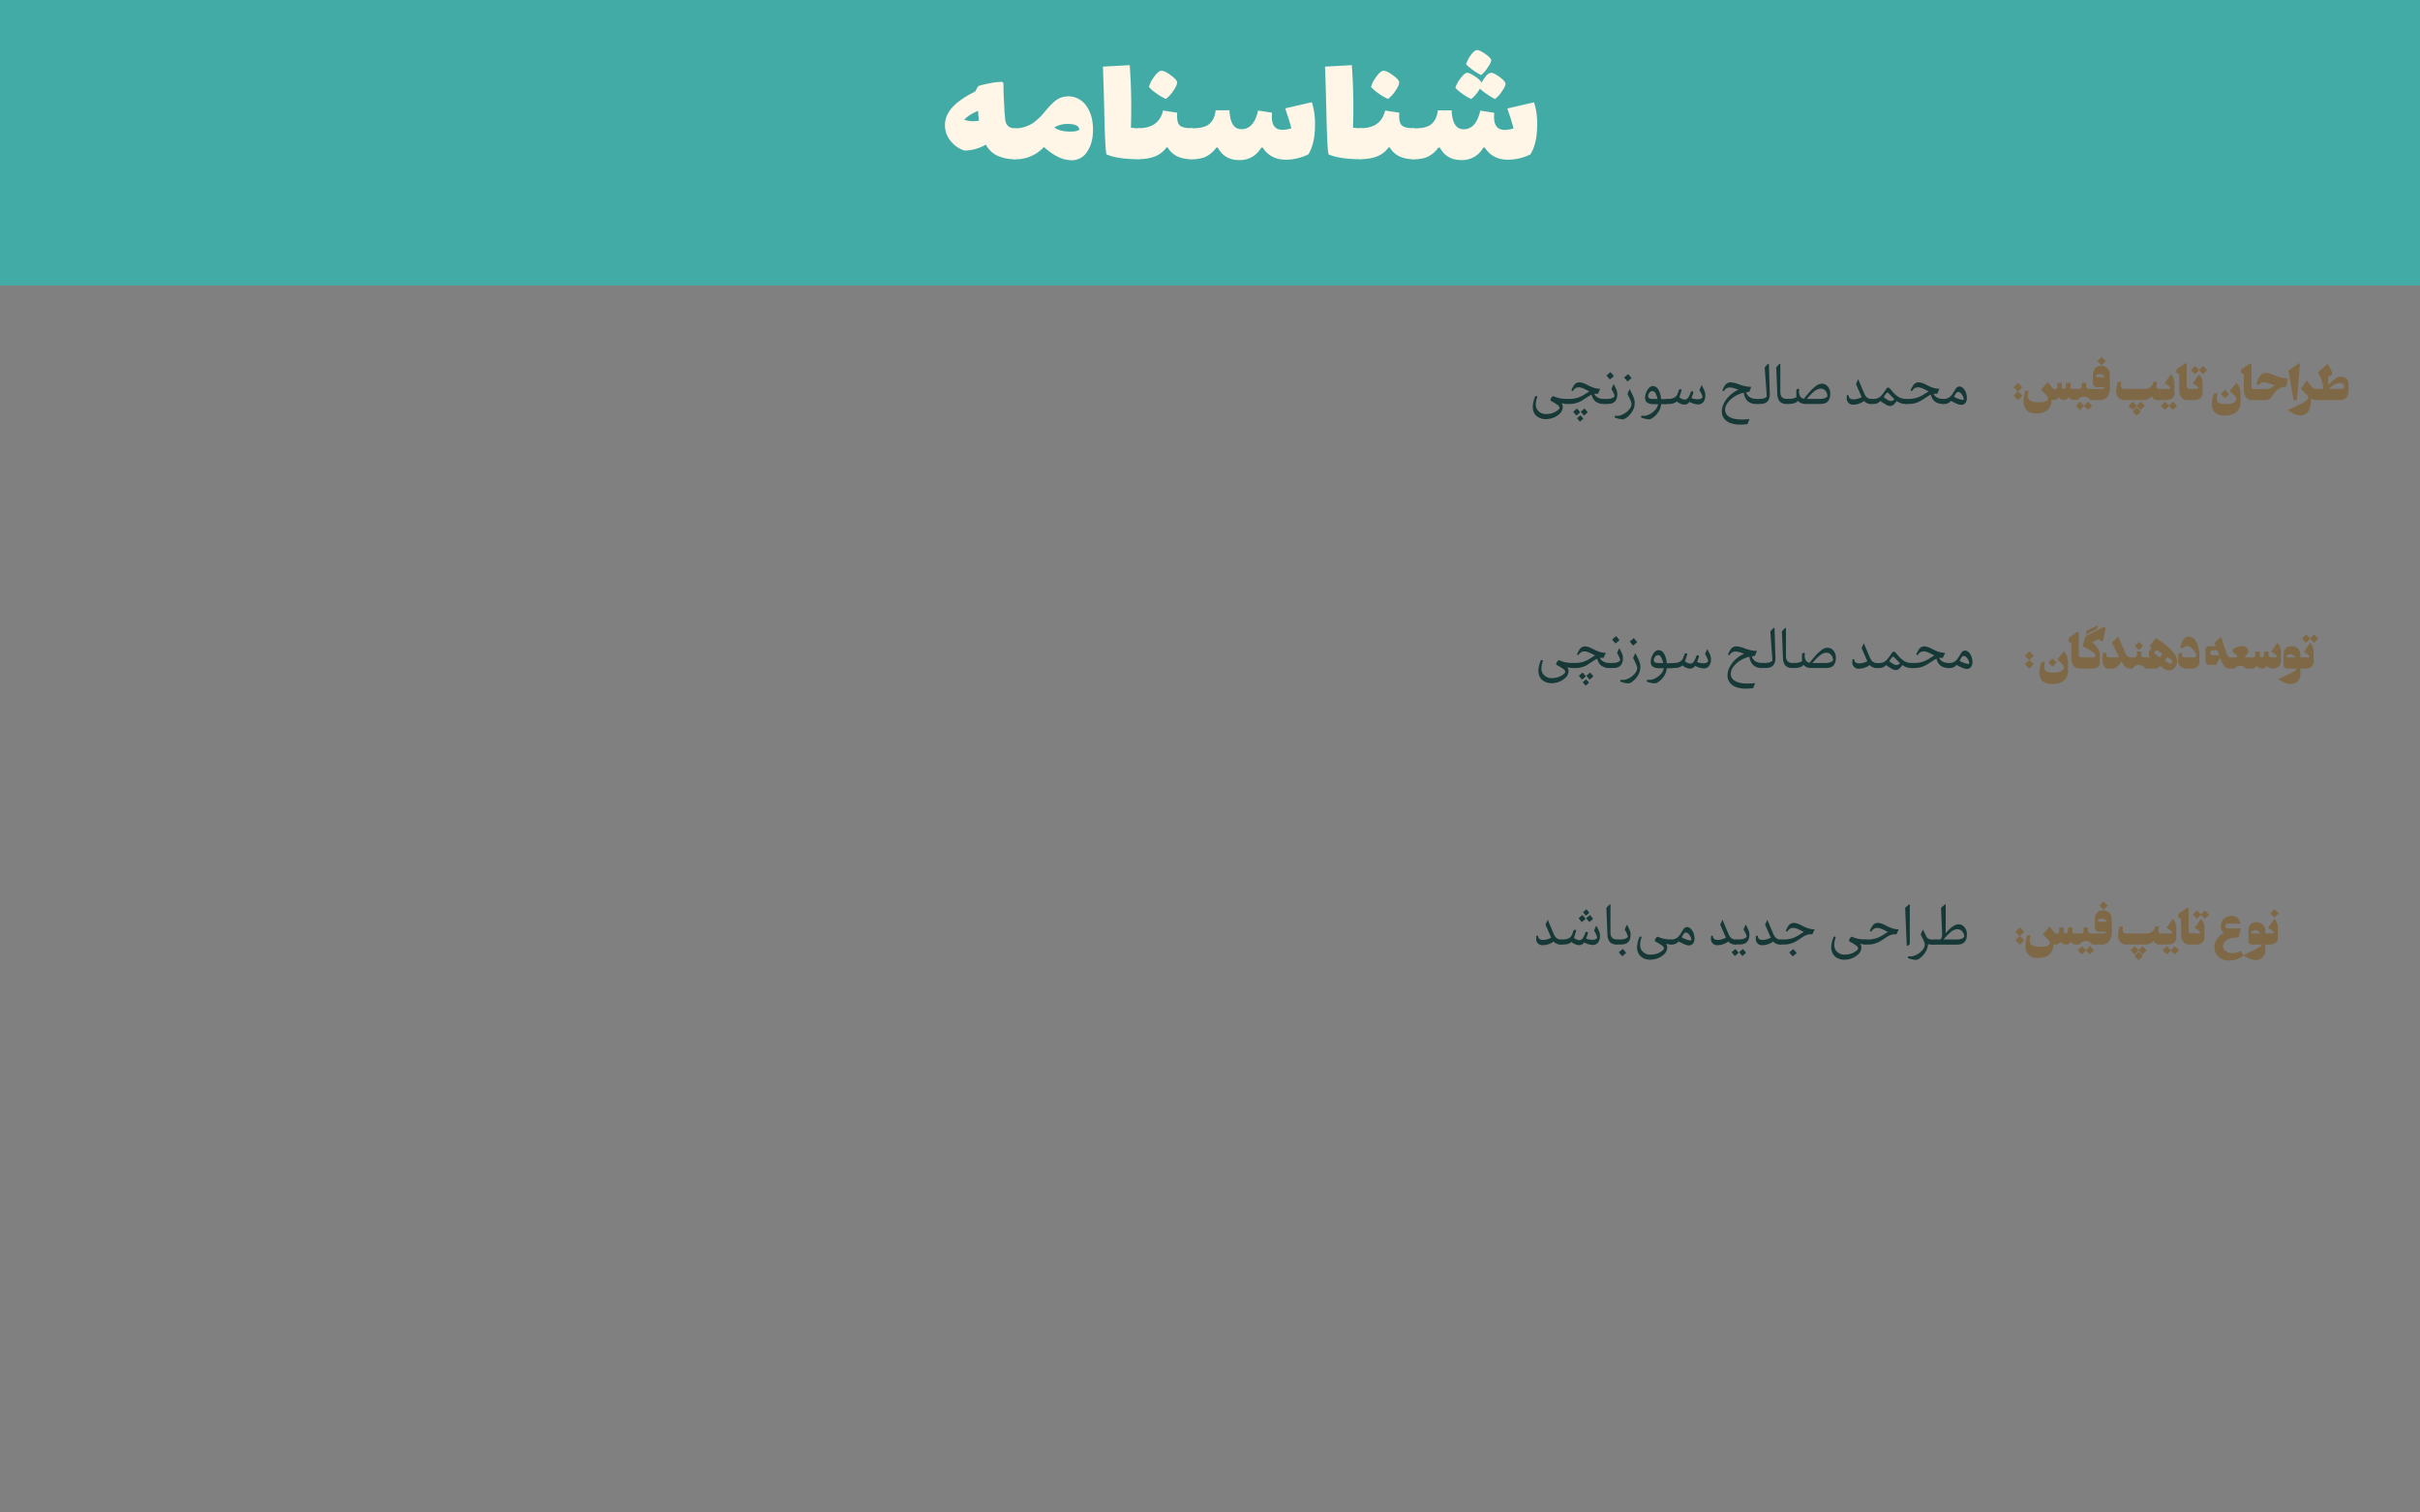 <svg id="Layer_5" data-name="Layer 5" xmlns="http://www.w3.org/2000/svg" viewBox="0 0 1280 800"><rect x="0" y="0" width="1280" height="800" fill="#808080" stroke="none"/><defs><style>.cls-1{fill:#43aba6;}.cls-2{fill:#fff6e7;}.cls-3{fill:#7f6845;}.cls-4{fill:#163937;}</style></defs><title>intro2</title><rect class="cls-1" width="1280" height="151"/><path class="cls-2" d="M536.68,84.21a21.25,21.25,0,0,1-8.45-1.58,12.94,12.94,0,0,1-6.78-6.16,23,23,0,0,1-11.26,3.17,14.62,14.62,0,0,1-6.86-4.49,13,13,0,0,1-3.52-9c0-4.22,2.11-8.1,6.34-11.7a45.53,45.53,0,0,1,5.28-3.7q0.92-.53,2.38-1.32l1.06-.53,0.88-.53,0.53-.79,0.44-.79a4.28,4.28,0,0,1,.88-1.32,45.46,45.46,0,0,1,5.9-1.41,38.46,38.46,0,0,1,6.51-.79l0.7,0.62c0.09,4.31.18,8.18,0.44,11.7,0.09,1.32.09,2.64,0.18,4l0.18,1.67,0.09,1.32c0.26,3.52,2,5.28,5.1,5.28q2.38,0,2.38,8.18T536.68,84.21ZM517.32,58.6c-3.43,1.5-5.9,3.08-7.3,4.75a14.86,14.86,0,0,0,7.83.44A46.88,46.88,0,0,1,517.32,58.6Z"/><path class="cls-2" d="M578.12,68.55q0,7-2.9,11.35a9.42,9.42,0,0,1-8.45,4.84c-4.66,0-9.5-2.38-14.61-7a20.12,20.12,0,0,1-15.49,6.51q-2.38,0-2.38-8.18t2.38-8.18a17.06,17.06,0,0,0,9.42-2.64,29.93,29.93,0,0,0,6.25-5.81l1.32-1.58,1.32-1.5a38.47,38.47,0,0,1,2.82-2.73A11.25,11.25,0,0,1,565,50.95a11.45,11.45,0,0,1,9.5,4.93C576.89,59.13,578.12,63.35,578.12,68.55Zm-13.46-3a13.34,13.34,0,0,0-7,1.85c2,1.5,4.84,2.2,8.45,2.2q3.83,0,4.75-1.06C570.73,66.52,568.62,65.55,564.66,65.55Z"/><path class="cls-2" d="M602.24,84.21c-7.48,0-13.11-.88-17-2.55q-0.66-2.51-1.06-18.74c-0.09-1.85-.09-4.22-0.18-7l-0.18-7.22c-0.18-5.81-.35-10.29-0.44-13.46l14.17-.79a314.34,314.34,0,0,1,.62,33.09l2.29,0.26a12.4,12.4,0,0,0,1.76.09q2.38,0,2.38,8.18T602.24,84.21Z"/><path class="cls-2" d="M630,84.21A18.1,18.1,0,0,1,623.35,83,11.68,11.68,0,0,1,617.64,78h-0.7c-2.9,4.14-7.74,6.16-14.7,6.16q-2.38,0-2.38-8.18t2.38-8.18c7.13,0,11.44-3.08,12.94-9.33l7.48,1.14c-0.26,3.34.18,5.54,1.23,6.6s3,1.58,6.16,1.58q2.38,0,2.38,8.18T630,84.21ZM607.69,46a14.84,14.84,0,0,1,2.46-4.93c1.5-2.2,2.82-3.43,3.87-3.61s2.64,0.44,4.93,2.11,3.43,2.82,3.61,3.78-0.44,2.46-2,4.75a17.07,17.07,0,0,1-3.87,4.22,23.86,23.86,0,0,1-4.75-2.73A21.61,21.61,0,0,1,607.69,46Z"/><path class="cls-2" d="M692,81.66a27.44,27.44,0,0,1-11.62,2.82c-5.63,0-9.77-2.11-12.5-6.42h-0.79a12.69,12.69,0,0,1-11.7,6.6c-5.19,0-8.89-2.2-11.26-6.6h-0.79a14.68,14.68,0,0,1-6.42,5.19,20.35,20.35,0,0,1-6.86,1q-2.38,0-2.38-8.18T630,67.84h2l2-.18a13,13,0,0,0,4-1.06c2.82-1.32,4.49-4.13,5-8.27h7.3q0.4,10,6.34,10c4.4,0,7.3-3.26,8.8-9.86l7.39,1.14c-0.62,6.07,1.23,9.06,5.54,9.06a17.72,17.72,0,0,0,4.66-.79c-0.44-1.67-1-3.61-1.67-5.81-0.26-.7-0.53-1.58-0.88-2.55l-0.35-1.14-0.35-1.06,14.08-3.26a35.91,35.91,0,0,1,1.67,11.62C695.6,72.51,694.37,77.87,692,81.66Z"/><path class="cls-2" d="M719.71,84.21c-7.48,0-13.11-.88-17-2.55q-0.66-2.51-1.06-18.74c-0.09-1.85-.09-4.22-0.18-7l-0.18-7.22c-0.18-5.81-.35-10.29-0.44-13.46l14.17-.79a314.58,314.58,0,0,1,.62,33.09L718,67.75a12.43,12.43,0,0,0,1.76.09q2.38,0,2.38,8.18T719.71,84.21Z"/><path class="cls-2" d="M747.52,84.21A18.11,18.11,0,0,1,740.83,83,11.68,11.68,0,0,1,735.11,78h-0.71c-2.9,4.14-7.74,6.16-14.7,6.16q-2.38,0-2.37-8.18t2.38-8.18c7.13,0,11.44-3.08,12.94-9.33l7.48,1.14c-0.26,3.34.18,5.54,1.23,6.6s3,1.58,6.16,1.58q2.38,0,2.38,8.18T747.52,84.21ZM725.17,46a14.83,14.83,0,0,1,2.46-4.93c1.5-2.2,2.82-3.43,3.87-3.61s2.64,0.44,4.93,2.11,3.43,2.82,3.61,3.78-0.44,2.46-2,4.75a17,17,0,0,1-3.87,4.22,23.86,23.86,0,0,1-4.75-2.73A21.57,21.57,0,0,1,725.17,46Z"/><path class="cls-2" d="M809.47,81.66a27.43,27.43,0,0,1-11.62,2.82c-5.63,0-9.77-2.11-12.5-6.42h-0.79a12.7,12.7,0,0,1-11.71,6.6c-5.19,0-8.89-2.2-11.26-6.6h-0.79a14.67,14.67,0,0,1-6.42,5.19,20.34,20.34,0,0,1-6.86,1q-2.38,0-2.38-8.18t2.38-8.18h2l2-.18a13,13,0,0,0,4-1.06c2.81-1.32,4.49-4.13,5-8.27h7.3q0.4,10,6.34,10c4.4,0,7.3-3.26,8.8-9.86l7.39,1.14c-0.62,6.07,1.23,9.06,5.54,9.06a17.72,17.72,0,0,0,4.66-.79c-0.44-1.67-1-3.61-1.67-5.81-0.26-.7-0.53-1.58-0.88-2.55l-0.35-1.14-0.35-1.06,14.08-3.26a35.91,35.91,0,0,1,1.67,11.62C813.08,72.51,811.85,77.87,809.47,81.66Zm-39.69-35.2a14.18,14.18,0,0,1,2.38-4.58c1.5-2,2.64-3.17,3.61-3.34,0.79-.18,2.2.44,4.22,1.76s3.17,2.46,3.61,3.43a20.16,20.16,0,0,1,2.29-3.34,4.54,4.54,0,0,1,2.46-1.85c0.88-.18,2.38.44,4.49,1.94s3.26,2.73,3.43,3.61-0.53,2.38-2,4.4a14.27,14.27,0,0,1-3.52,3.87,28.58,28.58,0,0,1-4-2.38,28.28,28.28,0,0,1-4-3.08,22.26,22.26,0,0,1-2.29,3.26,16.36,16.36,0,0,1-2.29,2.2,25.44,25.44,0,0,1-4.4-2.55A25.4,25.4,0,0,1,769.79,46.46Zm5.63-12.41a16.79,16.79,0,0,1,2.2-4.4c1.41-2,2.55-3.08,3.52-3.17,0.79-.09,2.29.53,4.31,1.94s3.08,2.46,3.26,3.26-0.53,2.2-1.94,4.22a15.06,15.06,0,0,1-3.34,3.78,25.36,25.36,0,0,1-4.22-2.55A28.82,28.82,0,0,1,775.42,34.05Z"/><path class="cls-3" d="M1073.5,349a0.21,0.21,0,0,1-.34,0l-2-2a0.21,0.21,0,0,1,0-.34l2-2a0.21,0.21,0,0,1,.34,0l2,2a0.21,0.21,0,0,1,0,.34Zm0,4.49a0.21,0.21,0,0,1-.34,0l-2-2a0.21,0.21,0,0,1,0-.34l2-2a0.21,0.21,0,0,1,.34,0l2,2a0.21,0.21,0,0,1,0,.34Z"/><path class="cls-3" d="M1091.63,344.47a7.18,7.18,0,0,1,1.88,3.35,8.9,8.9,0,0,1,.31,1.85V354a9,9,0,0,1-.82,4.26q-1.88,3.54-7.66,3.54-3.59,0-5.25-1.83a5.93,5.93,0,0,1-1.37-4.05,14.25,14.25,0,0,1,1.2-5.86h1.79q-0.72,3.09-.14,4.19,0.8,1.49,4.38,1.49,5.67,0,5.67-2.84,0-1.08-3.45-4.12Zm-3.95,6.07a0.21,0.21,0,0,0,0-.33l-1.9-1.88a0.19,0.19,0,0,0-.31,0l-1.9,1.88a0.21,0.21,0,0,0,0,.33l1.9,1.88a0.18,0.18,0,0,0,.31,0Z"/><path class="cls-3" d="M1102.16,347.73v5.86h-2.6a3.42,3.42,0,0,1-2.79-1.47,5.45,5.45,0,0,1-1.16-3.52v-8.72a1.32,1.32,0,0,1-1-.27,1.54,1.54,0,0,1-.51-0.8,1.72,1.72,0,0,1,0-1,1.66,1.66,0,0,1,.62-0.86q2.63-1.74,3.78-2.56a0.67,0.67,0,0,1,.75-0.12,0.77,0.77,0,0,1,.29.72v10.92a2.15,2.15,0,0,0,.34,1.35,1.5,1.5,0,0,0,1.23.46h1Z"/><path class="cls-3" d="M1112.23,331.87a1.12,1.12,0,0,1,1.06-.12,0.77,0.77,0,0,1,.32.92q-0.15.82-.56,2.84t-0.56,2.84a1,1,0,0,1-.44.63,1,1,0,0,1-.75.14,1,1,0,0,1-.77-1.15l-3.91,1.79a13,13,0,0,1,2.56,2.62,6.41,6.41,0,0,1,1.49,3.54v1.57q0,1,0,3a2.91,2.91,0,0,1-1.76,2.75,6.44,6.44,0,0,1-2.65.38h-4.5v-5.86h5a1.47,1.47,0,0,0,1.49-.62,1,1,0,0,0-.12-1.13,23.41,23.41,0,0,0-3.74-2.73q-1.49-.85-2.8-1.45l1.52-5.35Zm-2.51-1.23-6,3-0.5,2,6-3.06Z"/><path class="cls-3" d="M1120.41,336.73l3.86,9a4.27,4.27,0,0,0,.68,1,2.62,2.62,0,0,0,2,1h0.39v5.86h-0.74a3.38,3.38,0,0,1-2.17-.67,11.32,11.32,0,0,1-2.36-3.14q-2.14,3.81-4.68,3.81h-2.29q-2.48,0-2.94-3.35a15.45,15.45,0,0,1,.24-4.94h1.66q0,1,0,1.21a1.18,1.18,0,0,0,.55.92,1.58,1.58,0,0,0,.91.29h4.26a1,1,0,0,0,.75-0.26,0.5,0.5,0,0,0,0-.56q-1.95-4-3.52-6.94Z"/><path class="cls-3" d="M1135.76,353.59h-1.08a3.88,3.88,0,0,0-6.63,0H1127v-5.86h1.9a1.33,1.33,0,0,0,.92-0.38,1.28,1.28,0,0,0,.39-0.94v-1.83h2.36v1.83a1.34,1.34,0,0,0,1.33,1.32h1.88v5.86Zm-2.34-11.76a0.21,0.21,0,0,0,0-.32l-1.9-1.88a0.19,0.19,0,0,0-.31,0l-1.9,1.88a0.21,0.21,0,0,0,0,.32l1.9,1.88a0.18,0.18,0,0,0,.31,0Z"/><path class="cls-3" d="M1151.52,349.56A4.92,4.92,0,0,1,1151,352a4.66,4.66,0,0,1-1.42,1.79,3.54,3.54,0,0,1-2.61.79,5,5,0,0,1-2.52-1l-2-1.49a2.8,2.8,0,0,1-2.41,1.49h-4.46v-5.86h1.76a3.06,3.06,0,0,1-.68-2.73,3.78,3.78,0,0,1,1.56-2.31l-0.5-.34-0.5-.34-0.22-.15a0.79,0.79,0,0,1,.14-0.22l3.14-4.19Q1151.31,344.47,1151.52,349.56Zm-11.76-5a1.08,1.08,0,0,0,.33,1.57l0.53,0.36,0.8,0.51,1,0.67,1.33-1.85-1.81-1.21-0.53-.36a1.22,1.22,0,0,0-.89-0.17A1.21,1.21,0,0,0,1139.76,344.57Zm9,5.93a1.12,1.12,0,0,0-.33-1.57l-0.55-.36-1.57-1-1.33,1.85,2.14,1.44a1.22,1.22,0,0,0,.89.17A1.12,1.12,0,0,0,1148.71,350.5Z"/><path class="cls-3" d="M1157.57,336.74q3.38,0,4.92,4.79a17.86,17.86,0,0,1,.85,4.8v3.35a3.77,3.77,0,0,1-1.4,3.26,3.4,3.4,0,0,1-1.79.65h-3.28a5.08,5.08,0,0,1-3.67-1.13,5,5,0,0,1-1.11-3.95,27.16,27.16,0,0,1,.38-3.11h1.66q0,0.85,0,1.11a1.16,1.16,0,0,0,.58.92,1.76,1.76,0,0,0,1,.29h4.39q1.57,0,1.59-1a4.6,4.6,0,0,0-.73-1.93,6.39,6.39,0,0,0-1.52-1.81,5,5,0,0,0-2.08-1.14,2.3,2.3,0,0,0-1.91.26,1.62,1.62,0,0,0-.53.6h-1.62a11.45,11.45,0,0,1,.82-3Q1155.33,336.74,1157.57,336.74Z"/><path class="cls-3" d="M1180.48,353.59h-1.35a3.43,3.43,0,0,1-2.55-1.11,12.37,12.37,0,0,1-2.05-4c-0.09-.23-0.18-0.46-0.26-0.7l-2.07,3.93h-3.55a2.08,2.08,0,0,1-1.5-.62,2,2,0,0,1-.62-1.5v-5.88a1.67,1.67,0,0,1,1.85-1.85H1172q-0.46-1.14-.75-1.83l3.49-3.26,3,9a4.47,4.47,0,0,0,.5,1,1.72,1.72,0,0,0,1.33,1h0.92v5.86Zm-6.65-7q-0.48-1.3-1-2.6h-2.48a1.31,1.31,0,0,0-1.3,1.3,1.29,1.29,0,0,0,1.3,1.3h3.47Z"/><path class="cls-3" d="M1189,343.44q0.8,1.69-1.91,4.29h2.73v5.86h-1.93a3.74,3.74,0,0,0-5.95,0h-1.76v-5.86h2.27a1.26,1.26,0,0,0,.72-0.26,0.51,0.51,0,0,0,0-.7,3.75,3.75,0,0,0-.77-0.72,4.81,4.81,0,0,1-1.56-1.52,1.53,1.53,0,0,1,.82-1.57,6.41,6.41,0,0,1,2.48-1,6.33,6.33,0,0,1,2.85,0A2.86,2.86,0,0,1,1189,343.44Z"/><path class="cls-3" d="M1203.09,347.73q1.13-.05,1.13-0.68t-2.94-2.44l3.33-4.63a8.63,8.63,0,0,1,1.69,3.21,3.7,3.7,0,0,1,.15,1.27v5.28a3.53,3.53,0,0,1-.84,2.32,4.1,4.1,0,0,1-2,1.32,4.52,4.52,0,0,1-2.46.1,4.08,4.08,0,0,1-2.21-1.33,2.94,2.94,0,0,1-2.56,1.45,2.89,2.89,0,0,1-2.6-1.52,3.74,3.74,0,0,1-2.75,1.52h-1.35v-5.86h1.9a1.23,1.23,0,0,0,.92-0.39,1.25,1.25,0,0,0,.39-0.94v-1.79h2.36v1.79a1.44,1.44,0,0,0,.29.94,1.09,1.09,0,0,0,1.67,0,1.51,1.51,0,0,0,.27-0.94v-1.79h2.36v1.79a1.12,1.12,0,0,0,.75,1,2.8,2.8,0,0,0,1.3.31h1.18Z"/><path class="cls-3" d="M1217.86,353.59h-1.16V357a4.54,4.54,0,0,1-1.44,3.37,5,5,0,0,1-3.62,1.44,9.89,9.89,0,0,1-4.36-1.32,17.44,17.44,0,0,1-2.17-1.3l2.12-1q1.71-.79,2.61-1.23a23.94,23.94,0,0,0,4.32-2.43,2,2,0,0,0,.67-0.91h-4.08l-0.87,0a2.16,2.16,0,0,1-1.3-.39,1.83,1.83,0,0,1-.75-1.61v-5.64a4.61,4.61,0,0,1,.5-2.15,3.79,3.79,0,0,1,3.71-2,4.32,4.32,0,0,1,4,2,4.39,4.39,0,0,1,.68,2.26v1.66h1.16v5.86Zm-3.86-5.84a2.51,2.51,0,0,0-1.16-1.28,3.28,3.28,0,0,0-1.62-.41,2.11,2.11,0,0,0-1.73.84,1,1,0,0,0-.21.51c0,0.23,0,.34.21,0.34H1214Z"/><path class="cls-3" d="M1221.89,339.94a7.11,7.11,0,0,1,1.85,4.58v5.28a3.33,3.33,0,0,1-2.05,3.32,5.26,5.26,0,0,1-2.26.48h-1.86v-5.86H1220l1,0a0.56,0.56,0,0,0,.46-0.58q0-.67-2.89-2.38Zm-0.1-2a0.21,0.21,0,0,0,0-.33l-1.88-1.88a0.21,0.21,0,0,0-.32,0l-1.88,1.88a0.2,0.2,0,0,0,0,.33l1.88,1.88a0.2,0.2,0,0,0,.32,0Zm4.22,0a0.21,0.21,0,0,0,0-.33l-1.88-1.88a0.21,0.21,0,0,0-.32,0l-1.88,1.88a0.2,0.2,0,0,0,0,.33l1.88,1.88a0.2,0.2,0,0,0,.32,0Z"/><path class="cls-3" d="M1067.5,207a0.21,0.21,0,0,1-.34,0l-2-2a0.21,0.21,0,0,1,0-.34l2-2a0.21,0.21,0,0,1,.34,0l2,2a0.21,0.21,0,0,1,0,.34Zm0,4.49a0.21,0.21,0,0,1-.34,0l-2-2a0.21,0.21,0,0,1,0-.34l2-2a0.21,0.21,0,0,1,.34,0l2,2a0.21,0.21,0,0,1,0,.34Z"/><path class="cls-3" d="M1097.83,205.73v5.86H1097a3.43,3.43,0,0,1-2.7-1.57,2.88,2.88,0,0,1-2.58,1.55,2.92,2.92,0,0,1-2.65-1.5,5.15,5.15,0,0,1-1.27,1.15,3.33,3.33,0,0,1-1.66.38,2.22,2.22,0,0,1-1-.29,7.9,7.9,0,0,1-1,4.08q-2,3.33-7.2,3.33-3.49,0-5.16-1.86a6.4,6.4,0,0,1-1.47-4.12,14.67,14.67,0,0,1,1-6H1073q-1,3.38.27,4.72t5.42,1.32q3.57,0,4.36-1.33a1.48,1.48,0,0,0,.15-1.06,1.68,1.68,0,0,0-.38-0.77q-2.26-2.41-3-3.3a0.39,0.39,0,0,1-.1-0.31,0.57,0.57,0,0,1,.19-0.34q0.85-.85,3.21-3.64,1.79,2.32,2.41,3.06a1.61,1.61,0,0,0,1.73.72,1.1,1.1,0,0,0,.67-0.53,1.72,1.72,0,0,0,.22-0.89v-1.83h2.38v1.83a1.44,1.44,0,0,0,.29.94,1,1,0,0,0,.84.39,1,1,0,0,0,.82-0.39,1.44,1.44,0,0,0,.29-0.94v-1.83h2.38l0,1.85a3.9,3.9,0,0,0,.08.91,0.68,0.68,0,0,0,.72.41h1.85Z"/><path class="cls-3" d="M1107,211.59h-1.42a3.88,3.88,0,0,0-6.63,0h-1.42v-5.86h2.24a1.33,1.33,0,0,0,.92-0.38,1.28,1.28,0,0,0,.39-0.94v-1.85h2.36v1.85a1.34,1.34,0,0,0,1.33,1.32H1107v5.86Zm-4.8,3.21a0.2,0.2,0,0,0,0-.32l-1.88-1.88a0.21,0.21,0,0,0-.32,0l-1.88,1.88a0.21,0.21,0,0,0,0,.32l1.88,1.88a0.2,0.2,0,0,0,.32,0Zm4.22,0a0.21,0.21,0,0,0,0-.32l-1.88-1.88a0.21,0.21,0,0,0-.33,0l-1.88,1.88a0.21,0.21,0,0,0,0,.32l1.88,1.88a0.2,0.2,0,0,0,.33,0Z"/><path class="cls-3" d="M1116,203.76h0v2a8.84,8.84,0,0,1-.72,2.85,4.44,4.44,0,0,1-4,3h-4.39v-5.86h5a1.05,1.05,0,0,0,.5-0.1,1.52,1.52,0,0,0,.82-0.84h-3.93a2.51,2.51,0,0,1-1.38-.39,1.8,1.8,0,0,1-.86-1.62v-4.89a4.87,4.87,0,0,1,.6-2.38,3.73,3.73,0,0,1,3.61-1.95,4.31,4.31,0,0,1,4.68,4.34Zm-2.68-4.25a2.59,2.59,0,0,0-1.16-1.28,3.4,3.4,0,0,0-1.62-.39,2.1,2.1,0,0,0-1.73.84,0.94,0.94,0,0,0-.21.51q0,0.33.21,0.33h4.51Zm0.31-8.36a0.21,0.21,0,0,0,0-.32l-1.9-1.88a0.19,0.19,0,0,0-.31,0l-1.9,1.88a0.21,0.21,0,0,0,0,.32l1.9,1.88a0.18,0.18,0,0,0,.31,0Z"/><path class="cls-3" d="M1142.7,205.73v5.86h-1.57a3.38,3.38,0,0,1-3.11-1.95,5.54,5.54,0,0,1-2.36,1.64,5,5,0,0,1-1.4.31h-10.72a4.26,4.26,0,0,1-3.43-1.74,5.56,5.56,0,0,1-.8-3.28,12.89,12.89,0,0,1,1-4.6H1122q-0.7,2.51.38,3.38a1.58,1.58,0,0,0,1.21.38h10.72a4.42,4.42,0,0,0,3.9-1.88,4.26,4.26,0,0,0,.77-1.88h2q-0.12.43-.41,2.22a1.35,1.35,0,0,0,.27,1,1.08,1.08,0,0,0,.91.5h1Zm-12.61,9.07a0.2,0.2,0,0,0,0-.32l-1.88-1.88a0.2,0.2,0,0,0-.32,0l-1.88,1.88a0.21,0.21,0,0,0,0,.32l1.88,1.88a0.21,0.21,0,0,0,.32,0Zm2.12,3a0.21,0.21,0,0,0,0-.33l-1.88-1.88a0.21,0.21,0,0,0-.32,0l-1.88,1.88a0.2,0.2,0,0,0,0,.33l1.88,1.88a0.2,0.2,0,0,0,.32,0Zm2.1-3a0.2,0.2,0,0,0,0-.32l-1.88-1.88a0.2,0.2,0,0,0-.33,0l-1.88,1.88a0.21,0.21,0,0,0,0,.32l1.88,1.88a0.21,0.21,0,0,0,.33,0Z"/><path class="cls-3" d="M1148.27,197.93a7.15,7.15,0,0,1,1.83,4.58v5.28a3.33,3.33,0,0,1-2,3.32,5.38,5.38,0,0,1-2.27.48h-3.33v-5.86h3.93l1,0a0.54,0.54,0,0,0,.44-0.6q0-.65-2.89-2.36Zm-1.14,16.87a0.21,0.21,0,0,0,0-.32l-1.88-1.88a0.21,0.21,0,0,0-.32,0l-1.88,1.88a0.2,0.2,0,0,0,0,.32l1.88,1.88a0.2,0.2,0,0,0,.32,0Zm4.22,0a0.21,0.21,0,0,0,0-.32l-1.88-1.88a0.21,0.21,0,0,0-.33,0l-1.88,1.88a0.2,0.2,0,0,0,0,.32l1.88,1.88a0.2,0.2,0,0,0,.33,0Z"/><path class="cls-3" d="M1159.21,205.73v5.86h-2.6a3.42,3.42,0,0,1-2.79-1.47,5.45,5.45,0,0,1-1.16-3.52v-8.72a1.32,1.32,0,0,1-1-.27,1.54,1.54,0,0,1-.51-0.8,1.72,1.72,0,0,1,0-1,1.66,1.66,0,0,1,.62-0.86q2.63-1.74,3.78-2.56a0.67,0.67,0,0,1,.75-0.12,0.77,0.77,0,0,1,.29.72v10.92a2.15,2.15,0,0,0,.34,1.35,1.5,1.5,0,0,0,1.23.46h1Z"/><path class="cls-3" d="M1163.14,197.93a7.11,7.11,0,0,1,1.85,4.58v5.28a3.33,3.33,0,0,1-2.05,3.32,5.26,5.26,0,0,1-2.26.48h-1.86v-5.86h2.46l1,0a0.56,0.56,0,0,0,.46-0.58q0-.67-2.89-2.38Zm-0.1-2a0.21,0.21,0,0,0,0-.33l-1.88-1.88a0.21,0.21,0,0,0-.32,0l-1.88,1.88a0.2,0.2,0,0,0,0,.33l1.88,1.88a0.2,0.2,0,0,0,.32,0Zm4.22,0a0.21,0.21,0,0,0,0-.33l-1.88-1.88a0.21,0.21,0,0,0-.32,0l-1.88,1.88a0.2,0.2,0,0,0,0,.33l1.88,1.88a0.2,0.2,0,0,0,.32,0Z"/><path class="cls-3" d="M1182.86,202.46a7.18,7.18,0,0,1,1.88,3.35,8.9,8.9,0,0,1,.31,1.85V212a9,9,0,0,1-.82,4.26q-1.88,3.54-7.66,3.54-3.59,0-5.25-1.83a5.93,5.93,0,0,1-1.37-4.05,14.25,14.25,0,0,1,1.2-5.86h1.79q-0.72,3.09-.14,4.19,0.8,1.49,4.38,1.49,5.67,0,5.67-2.84,0-1.08-3.45-4.12Zm-3.95,6.07a0.21,0.21,0,0,0,0-.33l-1.9-1.88a0.19,0.19,0,0,0-.31,0l-1.9,1.88a0.21,0.21,0,0,0,0,.33l1.9,1.88a0.18,0.18,0,0,0,.31,0Z"/><path class="cls-3" d="M1193.39,205.73v5.86h-2.6a3.42,3.42,0,0,1-2.79-1.47,5.45,5.45,0,0,1-1.16-3.52v-8.72a1.32,1.32,0,0,1-1-.27,1.54,1.54,0,0,1-.51-0.8,1.72,1.72,0,0,1,0-1A1.66,1.66,0,0,1,1186,195q2.63-1.74,3.78-2.56a0.67,0.67,0,0,1,.75-0.12,0.77,0.77,0,0,1,.29.72v10.92a2.15,2.15,0,0,0,.34,1.35,1.5,1.5,0,0,0,1.23.46h1Z"/><path class="cls-3" d="M1210,200.15a0.51,0.51,0,0,1,0,.36q-0.17,1-.72,4l-0.68,0a7.32,7.32,0,0,0-3,1,11,11,0,0,0-2.6,2.39q-0.55.67-1.32,1.74a8.24,8.24,0,0,1-.74.94,4,4,0,0,1-2.77,1.06h-5.42v-5.86h5.67a8.24,8.24,0,0,0,2.27-.41,1.69,1.69,0,0,0,.46-0.21q0.55-.34,2-1.44l-1.54-.46-1.88-.56a7.9,7.9,0,0,0-3-.51,2.17,2.17,0,0,0-1.06.43,2.8,2.8,0,0,0-.67,1l-1.52-.32a11.57,11.57,0,0,1,2.12-4.73,3.84,3.84,0,0,1,2.73-1.37,4.5,4.5,0,0,1,.67,0l0.77,0.15,0.73,0.19q0.51,0.15,3.64,1.4a15.56,15.56,0,0,0,3.76,1l0.72,0.07,0.94,0A0.65,0.65,0,0,1,1210,200.15Z"/><path class="cls-3" d="M1216.47,192.63q0,0.1-1.56,19h-1.79L1210.44,196l5-3.47a0.94,0.94,0,0,1,.77-0.29A0.35,0.35,0,0,1,1216.47,192.63Z"/><path class="cls-3" d="M1226.2,211.59h-1.44a3.37,3.37,0,0,1-2.41-1q0,4.46-1.21,6.63a4.79,4.79,0,0,1-4.56,2.5,9.36,9.36,0,0,1-4.36-1.42,18.47,18.47,0,0,1-2.17-1.42q10.77-4.44,10.9-6.63,0.07-1-4-4.53l3.14-4.51a20.78,20.78,0,0,0,1.73,2.31q1.71,2.19,2.92,2.17h1.47v5.86Z"/><path class="cls-3" d="M1242.19,206.8a5.16,5.16,0,0,1-.5,2.39,4,4,0,0,1-4,2.39h-11.66v-5.86h2.84a20.4,20.4,0,0,0-2.8-8.72l5.14-4.72,2.17,4.36a1.58,1.58,0,0,1-1.88,2.2v4.92q3.79-4.39,6.17-4.48a4.55,4.55,0,0,1,3.37,1,3.85,3.85,0,0,1,1.13,3v3.55Zm-4.85-1.08a5.7,5.7,0,0,0,1.83-.19,1.29,1.29,0,0,0,.74-1.33,1.48,1.48,0,0,0-1.13-1.38,3.53,3.53,0,0,0-1.11-.26,6.85,6.85,0,0,0-4.12,1.59,9.63,9.63,0,0,0-1.71,1.57h5.5Z"/><path class="cls-4" d="M810.72,215.17a14.4,14.4,0,0,1,1.31-5.53,0.39,0.39,0,0,1,.38-0.2,0.88,0.88,0,0,1,.48.13,0.36,0.36,0,0,1,.21.25,0.32,0.32,0,0,1,0,.16,11.07,11.07,0,0,0-.77,3.8,5.17,5.17,0,0,0,.8,2.92A5.45,5.45,0,0,0,818,219a10,10,0,0,0,3.41-.61,8.83,8.83,0,0,0,3-1.81,1.27,1.27,0,0,0,.45-0.91,2.07,2.07,0,0,0-1-1.47,29.35,29.35,0,0,0-3.46-2.08,0.6,0.6,0,0,1-.3-0.61,2.34,2.34,0,0,1,.52-1.21,1.37,1.37,0,0,1,.92-0.74l0.8,0.29q0.72,0.27,1.45.51a13.78,13.78,0,0,0,2.1.44,19.72,19.72,0,0,0,2.89.2v2.67a11.64,11.64,0,0,1-2.78-.42,4.1,4.1,0,0,1,.61,2.11,5.13,5.13,0,0,1-2.16,3.89,9.22,9.22,0,0,1-3.16,1.81,11.47,11.47,0,0,1-3.77.64,7.37,7.37,0,0,1-4.72-1.61,5.3,5.3,0,0,1-1.52-2A7.09,7.09,0,0,1,810.72,215.17Z"/><path class="cls-4" d="M828.73,211h1.39a14.1,14.1,0,0,0,4.45-.67,13.86,13.86,0,0,0,1.8-.74,16.21,16.21,0,0,0,1.52-.83l1.44-.92,1.33-.84-1.41-.7q-1.05-.53-1.54-0.75a9.81,9.81,0,0,0-1.27-.45,5.26,5.26,0,0,0-1.43-.23,3.43,3.43,0,0,0-3,1.84,0.26,0.26,0,0,1-.23.13,0.6,0.6,0,0,1-.36-0.16,0.44,0.44,0,0,1-.2-0.32,0.47,0.47,0,0,1,0-.23,21,21,0,0,1,1.27-2.3,3.49,3.49,0,0,1,2.92-1.62,9.1,9.1,0,0,1,3.77,1.22q1,0.5,2.09,1a14.08,14.08,0,0,0,2.45.86,10.76,10.76,0,0,0,2.7.35l-1.27,2.7a7.6,7.6,0,0,0-1-.08,6,6,0,0,0-.91.08q1.37,2.66,5.25,2.66v2.67a7.23,7.23,0,0,1-4.43-1.2,6.29,6.29,0,0,1-2.21-3.7,10.77,10.77,0,0,0-1.86,1l-2,1.3a23.66,23.66,0,0,1-2.08,1.24,12.29,12.29,0,0,1-5.87,1.36h-1.36a1.41,1.41,0,0,1-.92-0.43,1.19,1.19,0,0,1-.39-0.91,1.4,1.4,0,0,1,.4-0.92A1.18,1.18,0,0,1,828.73,211Zm3.55,7a0.25,0.25,0,0,1,0-.41l1.59-1.33a0.25,0.25,0,0,1,.41,0l1.39,1.59a0.35,0.35,0,0,1-.06.41L834,219.67a0.28,0.28,0,0,1-.41-0.06Zm2,3.39c-0.08-.19-0.07-0.3,0-0.34l1.47-1.23a0.24,0.24,0,0,1,.38,0l1.25,1.47q0.11,0.27-.06.34l-1.45,1.22a0.23,0.23,0,0,1-.36,0Zm2-3.39a0.25,0.25,0,0,1,0-.41l1.59-1.33a0.25,0.25,0,0,1,.41,0l1.36,1.59a0.26,0.26,0,0,1-.06.41L838,219.67a0.28,0.28,0,0,1-.41-0.06Z"/><path class="cls-4" d="M848.55,211h1.59q3-.08,3.84-1.44,0-1-1.67-3.84l1.17-2.58a22.87,22.87,0,0,1,1.45,2.85,6.34,6.34,0,0,1,.51,2.45,7.89,7.89,0,0,1-.27,2.12,4.51,4.51,0,0,1-.86,1.64q-1.19,1.47-4.17,1.47h-1.59a1.39,1.39,0,0,1-1.33-1.33,1.46,1.46,0,0,1,.42-0.93A1.21,1.21,0,0,1,848.55,211Zm1.33-12.16a0.25,0.25,0,0,1,0-.41l1.7-1.44a0.25,0.25,0,0,1,.41,0l1.44,1.7a0.25,0.25,0,0,1,0,.41l-1.7,1.44a0.25,0.25,0,0,1-.41,0Z"/><path class="cls-4" d="M854,220.46a0.66,0.66,0,0,1,.11-0.36,0.37,0.37,0,0,1,.29-0.19l0.56,0,0.49,0,0.4,0a2.35,2.35,0,0,0,.41,0l0.37-.08a2.23,2.23,0,0,0,.44-0.12l0.45-.19a9.38,9.38,0,0,0,3.91-2.63,5.14,5.14,0,0,0,1.55-3.2q0-1.14-2.19-5.33l1.16-2.59a46.06,46.06,0,0,1,2.1,4.39,8.09,8.09,0,0,1,.59,2.92q0,0.13-.09,1.25a7.1,7.1,0,0,1-.81,2.55,11.13,11.13,0,0,1-1.69,2.48,10.5,10.5,0,0,1-2,1.75,3.55,3.55,0,0,1-1.83.69,12.7,12.7,0,0,1-4-.91A0.45,0.45,0,0,1,854,220.46Zm5.23-20.56a0.25,0.25,0,0,1,0-.41l1.7-1.44a0.25,0.25,0,0,1,.41,0l1.44,1.7a0.25,0.25,0,0,1,0,.41l-1.7,1.44a0.25,0.25,0,0,1-.41,0Z"/><path class="cls-4" d="M868,220.46a0.48,0.48,0,0,1,.38-0.56l0.94,0,0.52,0a2.35,2.35,0,0,0,.41,0l0.37-.08a2.44,2.44,0,0,0,.45-0.12l0.46-.19a9.19,9.19,0,0,0,3.85-2.59,5.76,5.76,0,0,0,1.62-3.16h-2.69a5.43,5.43,0,0,1-2.84-.7,2.53,2.53,0,0,1-1-1,3.84,3.84,0,0,1-.35-1.79,7.5,7.5,0,0,1,.55-2.59,7.23,7.23,0,0,1,1.53-2.49,2.87,2.87,0,0,1,2.08-1,3.44,3.44,0,0,1,2.88,1.92,10.68,10.68,0,0,1,1.41,5h3.14v2.67h-3.14a4.43,4.43,0,0,1-.06.67c0,0.26-.07.44-0.08,0.53a8.42,8.42,0,0,1-1,2.49,11.63,11.63,0,0,1-1.68,2.21,10.06,10.06,0,0,1-1.89,1.53,3.36,3.36,0,0,1-1.67.59,12.7,12.7,0,0,1-4-.91A0.45,0.45,0,0,1,868,220.46Zm3.73-11q0,1.56,2.42,1.56h2.52a8.5,8.5,0,0,0-1.2-3.26,1.73,1.73,0,0,0-3-.06A2.78,2.78,0,0,0,871.77,209.43Z"/><path class="cls-4" d="M880.84,213.26a1.28,1.28,0,0,1-.4-0.92,1.31,1.31,0,0,1,.4-0.93,1.22,1.22,0,0,1,.9-0.41h0.53a7.15,7.15,0,0,0,3.27-.66,3.89,3.89,0,0,0,1.86-2.33l0.67-1.81a0.47,0.47,0,0,1,.28-0.23,1.3,1.3,0,0,1,.48-0.09,0.87,0.87,0,0,1,.45.11,0.34,0.34,0,0,1,.19.31l-1.2,3.84a5.15,5.15,0,0,0,2.78,1.22,2.23,2.23,0,0,0,1.85-1,11.19,11.19,0,0,0,1.41-3.07A0.65,0.65,0,0,1,895,207a0.84,0.84,0,0,1,.45.12,0.34,0.34,0,0,1,.19.3,0.5,0.5,0,0,1,0,.23,26.13,26.13,0,0,1-1,2.89,7.43,7.43,0,0,0,1.48.45,8.6,8.6,0,0,0,1.83.2q2,0,2.56-1.09,0-1-1.66-3.83l1.17-2.59a25,25,0,0,1,1.45,2.88,6.23,6.23,0,0,1,.52,2.38,5.77,5.77,0,0,1-1,3.67,3.49,3.49,0,0,1-2.9,1.3,10,10,0,0,1-4.46-1.36,3.3,3.3,0,0,1-2.75,1.48,7,7,0,0,1-4-1.75,4.27,4.27,0,0,1-1.88,1.09,10.14,10.14,0,0,1-2.76.32h-0.53A1.23,1.23,0,0,1,880.84,213.26Z"/><path class="cls-4" d="M910.73,217.64a9.79,9.79,0,0,1,1.07-4.3,14.5,14.5,0,0,1,3.1-4.14,16.48,16.48,0,0,1,4.63-3.11l-0.69-.23-0.72-.24-0.63-.2-0.69-.2-0.62-.13a6.4,6.4,0,0,0-1.31-.14,3.39,3.39,0,0,0-3,1.84,0.28,0.28,0,0,1-.26.13,0.52,0.52,0,0,1-.35-0.16,0.45,0.45,0,0,1-.17-0.34,0.49,0.49,0,0,1,0-.23,16.65,16.65,0,0,1,1.3-2.36,3.57,3.57,0,0,1,3-1.61,14.7,14.7,0,0,1,4.7,1.19,19.29,19.29,0,0,0,2.86.83,15.52,15.52,0,0,0,3.34.38l-1.06,2.64a13.51,13.51,0,0,0-1.66.22q1.16,3.52,5.59,3.52v2.67a6.88,6.88,0,0,1-4.75-1.46,7.28,7.28,0,0,1-2.08-4.51,16,16,0,0,0-5.11,2.18,12.41,12.41,0,0,0-3.54,3.34,6.4,6.4,0,0,0-1.24,3.59,4.23,4.23,0,0,0,2.22,3.66q2.22,1.42,6.77,1.42a37.07,37.07,0,0,0,3.89-.25l-1,2.67a31,31,0,0,1-4.13.27,14.79,14.79,0,0,1-4.08-.55,8.27,8.27,0,0,1-3.07-1.52A6.06,6.06,0,0,1,910.73,217.64Z"/><path class="cls-4" d="M929.19,211h1.59q2.77-.08,3.72-1.28l-1.09-15.11a0.66,0.66,0,0,1,.16-0.48l0.39-.42a17.1,17.1,0,0,1,1.28-1.36l0.38,0.23,0.48,15.81a8.29,8.29,0,0,1-.28,2.17,4.51,4.51,0,0,1-.86,1.64q-1.19,1.47-4.17,1.47h-1.59a1.39,1.39,0,0,1-1.33-1.33,1.46,1.46,0,0,1,.42-0.93A1.21,1.21,0,0,1,929.19,211Z"/><path class="cls-4" d="M941.66,207.26q0,3.74,3.47,3.73h0.3v2.67h-0.3a5,5,0,0,1-3.75-1.25,6.13,6.13,0,0,1-1.31-4L939.5,194.6a0.61,0.61,0,0,1,.16-0.52q1.27-1.36,1.66-1.75l0.34,0.23v14.69Z"/><path class="cls-4" d="M944.5,213.26a1.28,1.28,0,0,1-.41-0.93,1.31,1.31,0,0,1,.39-0.93,1.22,1.22,0,0,1,.91-0.41h0.53a8.51,8.51,0,0,0,4.3-.92,12.63,12.63,0,0,1-.11-1.66q0-.83.06-2.21a0.69,0.69,0,0,1,.4-0.37,1.47,1.47,0,0,1,.69-0.2,0.26,0.26,0,0,1,.32.25v0.69a5.81,5.81,0,0,0,.61,3.16,2.77,2.77,0,0,0,.77.7,3.46,3.46,0,0,0,1.23.47q0.69-1,1.88-2.37t1.76-2q0.57-.59,1.38-1.33a13.26,13.26,0,0,1,1.48-1.2,5.4,5.4,0,0,1,2.88-1.06,4.14,4.14,0,0,1,3.18,1.46,5.7,5.7,0,0,1,1.3,4,5.76,5.76,0,0,1-1.22,3.9q-1.2,1.36-4.09,1.36H954v-0.11a4.37,4.37,0,0,1-3.08-1.58q-1.09,1.69-5,1.69h-0.52A1.24,1.24,0,0,1,944.5,213.26Zm18.5-7.7a4,4,0,0,0-1.48.31,7.31,7.31,0,0,0-1.44.77,13.68,13.68,0,0,0-1.5,1.24q-0.84.79-1.44,1.44t-1.5,1.68h7.06q3-.08,3.86-1.44a4.36,4.36,0,0,0-1.08-2.89A3.24,3.24,0,0,0,963,205.56Z"/><path class="cls-4" d="M976.8,210.23c0-.37,0-0.66,0-0.86a0.55,0.55,0,0,1,1.06,0,1.57,1.57,0,0,0,.71,1.4,3.2,3.2,0,0,0,1.76.45,8.38,8.38,0,0,0,2.23-.32,9.49,9.49,0,0,0,2.12-.85l-3-6.91,1.17-2.59,3.09,7.31a9.48,9.48,0,0,0,.61,1.24,4.76,4.76,0,0,0,.78,1,4,4,0,0,0,2.88.94v2.67a5.42,5.42,0,0,1-4.31-1.62,7.14,7.14,0,0,1-2.34,1.29,9,9,0,0,1-3.25.65A3.26,3.26,0,0,1,976.8,210.23Z"/><path class="cls-4" d="M989.31,213.26a1.27,1.27,0,0,1-.41-0.92,1.3,1.3,0,0,1,.41-0.93,1.26,1.26,0,0,1,.92-0.41h1.06a4.71,4.71,0,0,0,2-.45,5.27,5.27,0,0,0,1.59-1.12,17,17,0,0,0,1.23-1.45,16.11,16.11,0,0,0,1-1.45,6.13,6.13,0,0,1,.83-1.11,1.17,1.17,0,0,1,.77-0.45,1.28,1.28,0,0,1,.8.45,9.79,9.79,0,0,1,1,1.12,14.48,14.48,0,0,0,1.27,1.45,16.92,16.92,0,0,0,1.63,1.45,7.42,7.42,0,0,0,2.12,1.12,7.92,7.92,0,0,0,2.66.45v2.67a8.12,8.12,0,0,1-5-1.58q-1.61,2.63-3.41,2.63a4.51,4.51,0,0,1-2.12-.62,33.79,33.79,0,0,1-3.08-2,4.64,4.64,0,0,1-3.31,1.55h-1.06A1.27,1.27,0,0,1,989.31,213.26Zm10.81-1.19a2.59,2.59,0,0,0,1.88-.94q-0.58-.55-1.73-1.73l-1.55-1.58a0.45,0.45,0,0,0-.31-0.16,0.58,0.58,0,0,0-.27.06,1.29,1.29,0,0,0-.27.2l-0.27.27a4.48,4.48,0,0,0-.3.39L997,209l-0.34.52-0.35.53q1,0.75,1.48,1.07a7.15,7.15,0,0,0,1.13.63A3,3,0,0,0,1000.13,212.07Z"/><path class="cls-4" d="M1008.17,211h1.39a14.1,14.1,0,0,0,4.45-.67,13.86,13.86,0,0,0,1.8-.74,16.21,16.21,0,0,0,1.52-.83l1.44-.92,1.33-.84-1.41-.7q-1.05-.53-1.54-0.75a9.81,9.81,0,0,0-1.27-.45,5.26,5.26,0,0,0-1.43-.23,3.43,3.43,0,0,0-3,1.84,0.26,0.26,0,0,1-.23.13,0.6,0.6,0,0,1-.36-0.16,0.44,0.44,0,0,1-.2-0.32,0.47,0.47,0,0,1,0-.23,21,21,0,0,1,1.27-2.3,3.49,3.49,0,0,1,2.92-1.62,9.1,9.1,0,0,1,3.77,1.22q1,0.5,2.09,1a14.08,14.08,0,0,0,2.45.86,10.76,10.76,0,0,0,2.7.35l-1.27,2.7a7.6,7.6,0,0,0-1-.08,6,6,0,0,0-.91.08q1.37,2.66,5.25,2.66v2.67a7.23,7.23,0,0,1-4.43-1.2,6.29,6.29,0,0,1-2.21-3.7,10.77,10.77,0,0,0-1.86,1l-2,1.3a23.66,23.66,0,0,1-2.08,1.24,12.29,12.29,0,0,1-5.87,1.36h-1.36a1.41,1.41,0,0,1-.92-0.43,1.19,1.19,0,0,1-.39-0.91,1.4,1.4,0,0,1,.4-0.92A1.18,1.18,0,0,1,1008.17,211Z"/><path class="cls-4" d="M1027.05,213.26a1.28,1.28,0,0,1-.4-0.92,1.31,1.31,0,0,1,.4-0.93,1.22,1.22,0,0,1,.9-0.41h0.22a5.1,5.1,0,0,0,1.95-.36,4.38,4.38,0,0,0,1.47-.95,10.4,10.4,0,0,0,1.09-1.28,15.39,15.39,0,0,0,.9-1.4q0.4-.7.79-1.28a2.43,2.43,0,0,1,2-1.31,2.85,2.85,0,0,1,2,.93,6.17,6.17,0,0,1,1.44,2.3,8.29,8.29,0,0,1,.5,2.87,4.09,4.09,0,0,1-.62,2.39,2.57,2.57,0,0,1-2.28,1.22,5,5,0,0,1-2-.41l-1.28-.55-1.21-.61-1-.51a4.7,4.7,0,0,1-4,1.63A1.23,1.23,0,0,1,1027.05,213.26Zm11.55-2a0.17,0.17,0,0,1,.06-0.11,4.38,4.38,0,0,0-1-2.48,2.75,2.75,0,0,0-2-1.39,1.93,1.93,0,0,0-1.31,1.13l-0.44.71-0.41.68a11.92,11.92,0,0,0,4.53,1.7A0.66,0.66,0,0,0,1038.61,211.25Z"/><path class="cls-4" d="M813.7,354.83A14.4,14.4,0,0,1,815,349.3a0.39,0.39,0,0,1,.38-0.2,0.88,0.88,0,0,1,.48.13,0.36,0.36,0,0,1,.21.25,0.32,0.32,0,0,1,0,.16,11.07,11.07,0,0,0-.77,3.8,5.17,5.17,0,0,0,.8,2.92,5.45,5.45,0,0,0,4.94,2.3,10,10,0,0,0,3.41-.61,8.83,8.83,0,0,0,3-1.81,1.27,1.27,0,0,0,.45-0.91,2.07,2.07,0,0,0-1-1.47,29.35,29.35,0,0,0-3.46-2.08,0.6,0.6,0,0,1-.3-0.61,2.34,2.34,0,0,1,.52-1.21,1.37,1.37,0,0,1,.92-0.74l0.8,0.29q0.72,0.27,1.45.51a13.78,13.78,0,0,0,2.1.44,19.72,19.72,0,0,0,2.89.2v2.67a11.64,11.64,0,0,1-2.78-.42,4.1,4.1,0,0,1,.61,2.11,5.13,5.13,0,0,1-2.16,3.89,9.22,9.22,0,0,1-3.16,1.81,11.47,11.47,0,0,1-3.77.64,7.37,7.37,0,0,1-4.72-1.61,5.3,5.3,0,0,1-1.52-2A7.09,7.09,0,0,1,813.7,354.83Z"/><path class="cls-4" d="M831.72,350.66h1.39a14.1,14.1,0,0,0,4.45-.67,13.86,13.86,0,0,0,1.8-.74,16.21,16.21,0,0,0,1.52-.83l1.44-.92,1.33-.84-1.41-.7q-1.05-.53-1.54-0.75a9.81,9.81,0,0,0-1.27-.45,5.26,5.26,0,0,0-1.43-.23,3.43,3.43,0,0,0-3,1.84,0.26,0.26,0,0,1-.23.13,0.6,0.6,0,0,1-.36-0.16,0.44,0.44,0,0,1-.2-0.32,0.47,0.47,0,0,1,0-.23,21,21,0,0,1,1.27-2.3,3.49,3.49,0,0,1,2.92-1.62,9.1,9.1,0,0,1,3.77,1.22q1,0.5,2.09,1a14.08,14.08,0,0,0,2.45.86,10.76,10.76,0,0,0,2.7.35l-1.27,2.7a7.6,7.6,0,0,0-1-.08,6,6,0,0,0-.91.08q1.37,2.66,5.25,2.66v2.67a7.23,7.23,0,0,1-4.43-1.2,6.29,6.29,0,0,1-2.21-3.7,10.77,10.77,0,0,0-1.86,1l-2,1.3A23.66,23.66,0,0,1,839,352a12.29,12.29,0,0,1-5.87,1.36h-1.36a1.41,1.41,0,0,1-.92-0.43,1.19,1.19,0,0,1-.39-0.91,1.4,1.4,0,0,1,.4-0.92A1.18,1.18,0,0,1,831.72,350.66Zm3.55,7a0.25,0.25,0,0,1,0-.41l1.59-1.33a0.25,0.25,0,0,1,.41,0l1.39,1.59a0.35,0.35,0,0,1-.06.41L837,359.33a0.28,0.28,0,0,1-.41-0.06Zm2,3.39c-0.08-.19-0.07-0.3,0-0.34l1.47-1.23a0.24,0.24,0,0,1,.38,0l1.25,1.47q0.11,0.27-.06.34l-1.45,1.22a0.23,0.23,0,0,1-.36,0Zm2-3.39a0.25,0.25,0,0,1,0-.41l1.59-1.33a0.25,0.25,0,0,1,.41,0l1.36,1.59a0.26,0.26,0,0,1-.06.41L841,359.33a0.28,0.28,0,0,1-.41-0.06Z"/><path class="cls-4" d="M851.53,350.66h1.59q3-.08,3.84-1.44,0-1-1.67-3.84l1.17-2.58a22.87,22.87,0,0,1,1.45,2.85,6.34,6.34,0,0,1,.51,2.45,7.89,7.89,0,0,1-.27,2.12,4.51,4.51,0,0,1-.86,1.64q-1.19,1.47-4.17,1.47h-1.59A1.39,1.39,0,0,1,850.2,352a1.46,1.46,0,0,1,.42-0.93A1.21,1.21,0,0,1,851.53,350.66Zm1.33-12.16a0.25,0.25,0,0,1,0-.41l1.7-1.44a0.25,0.25,0,0,1,.41,0l1.44,1.7a0.25,0.25,0,0,1,0,.41l-1.7,1.44a0.25,0.25,0,0,1-.41,0Z"/><path class="cls-4" d="M857,360.13a0.66,0.66,0,0,1,.11-0.36,0.37,0.37,0,0,1,.29-0.19l0.56,0,0.49,0,0.4,0a2.35,2.35,0,0,0,.41,0l0.37-.08a2.23,2.23,0,0,0,.44-0.12l0.45-.19a9.38,9.38,0,0,0,3.91-2.63,5.14,5.14,0,0,0,1.55-3.2q0-1.14-2.19-5.33l1.16-2.59a46.06,46.06,0,0,1,2.1,4.39,8.09,8.09,0,0,1,.59,2.92q0,0.13-.09,1.25a7.1,7.1,0,0,1-.81,2.55,11.13,11.13,0,0,1-1.69,2.48,10.5,10.5,0,0,1-2,1.75,3.55,3.55,0,0,1-1.83.69,12.7,12.7,0,0,1-4-.91A0.45,0.45,0,0,1,857,360.13Zm5.23-20.56a0.25,0.25,0,0,1,0-.41l1.7-1.44a0.25,0.25,0,0,1,.41,0l1.44,1.7a0.25,0.25,0,0,1,0,.41L864,341.3a0.25,0.25,0,0,1-.41,0Z"/><path class="cls-4" d="M871,360.13a0.48,0.48,0,0,1,.38-0.56l0.94,0,0.52,0a2.35,2.35,0,0,0,.41,0l0.37-.08a2.44,2.44,0,0,0,.45-0.12l0.46-.19a9.19,9.19,0,0,0,3.85-2.59,5.76,5.76,0,0,0,1.62-3.16h-2.69a5.43,5.43,0,0,1-2.84-.7,2.53,2.53,0,0,1-1-1,3.84,3.84,0,0,1-.35-1.79,7.5,7.5,0,0,1,.55-2.59,7.23,7.23,0,0,1,1.53-2.49,2.87,2.87,0,0,1,2.08-1,3.44,3.44,0,0,1,2.88,1.92,10.68,10.68,0,0,1,1.41,5h3.14v2.67h-3.14a4.43,4.43,0,0,1-.06.67c0,0.26-.07.44-0.08,0.53a8.42,8.42,0,0,1-1,2.49,11.63,11.63,0,0,1-1.68,2.21,10.06,10.06,0,0,1-1.89,1.53,3.36,3.36,0,0,1-1.67.59,12.7,12.7,0,0,1-4-.91A0.45,0.45,0,0,1,871,360.13Zm3.73-11q0,1.56,2.42,1.56h2.52a8.5,8.5,0,0,0-1.2-3.26,1.73,1.73,0,0,0-3-.06A2.78,2.78,0,0,0,874.75,349.1Z"/><path class="cls-4" d="M883.82,352.93a1.28,1.28,0,0,1-.4-0.92,1.31,1.31,0,0,1,.4-0.93,1.22,1.22,0,0,1,.9-0.41h0.53a7.15,7.15,0,0,0,3.27-.66,3.89,3.89,0,0,0,1.86-2.33l0.67-1.81a0.47,0.47,0,0,1,.28-0.23,1.3,1.3,0,0,1,.48-0.09,0.87,0.87,0,0,1,.45.11,0.34,0.34,0,0,1,.19.31l-1.2,3.84A5.15,5.15,0,0,0,894,351a2.23,2.23,0,0,0,1.85-1,11.19,11.19,0,0,0,1.41-3.07,0.65,0.65,0,0,1,.72-0.3,0.84,0.84,0,0,1,.45.12,0.34,0.34,0,0,1,.19.3,0.5,0.5,0,0,1,0,.23,26.13,26.13,0,0,1-1,2.89,7.43,7.43,0,0,0,1.48.45,8.6,8.6,0,0,0,1.83.2q2,0,2.56-1.09,0-1-1.66-3.83l1.17-2.59a25,25,0,0,1,1.45,2.88,6.23,6.23,0,0,1,.52,2.38,5.77,5.77,0,0,1-1,3.67,3.49,3.49,0,0,1-2.9,1.3,10,10,0,0,1-4.46-1.36,3.3,3.3,0,0,1-2.75,1.48,7,7,0,0,1-4-1.75A4.27,4.27,0,0,1,888,353a10.14,10.14,0,0,1-2.76.32h-0.53A1.23,1.23,0,0,1,883.82,352.93Z"/><path class="cls-4" d="M913.72,357.3a9.79,9.79,0,0,1,1.07-4.3,14.5,14.5,0,0,1,3.1-4.14,16.48,16.48,0,0,1,4.63-3.11l-0.69-.23-0.72-.24-0.63-.2-0.69-.2-0.62-.13a6.4,6.4,0,0,0-1.31-.14,3.39,3.39,0,0,0-3,1.84,0.28,0.28,0,0,1-.26.13,0.52,0.52,0,0,1-.35-0.16,0.45,0.45,0,0,1-.17-0.34,0.49,0.49,0,0,1,0-.23,16.65,16.65,0,0,1,1.3-2.36,3.57,3.57,0,0,1,3-1.61,14.7,14.7,0,0,1,4.7,1.19,19.29,19.29,0,0,0,2.86.83,15.52,15.52,0,0,0,3.34.38l-1.06,2.64a13.51,13.51,0,0,0-1.66.22q1.16,3.52,5.59,3.52v2.67a6.88,6.88,0,0,1-4.75-1.46,7.28,7.28,0,0,1-2.08-4.51,16,16,0,0,0-5.11,2.18,12.41,12.41,0,0,0-3.54,3.34,6.4,6.4,0,0,0-1.24,3.59,4.23,4.23,0,0,0,2.22,3.66q2.22,1.42,6.77,1.42a37.07,37.07,0,0,0,3.89-.25l-1,2.67a31,31,0,0,1-4.13.27,14.79,14.79,0,0,1-4.08-.55,8.27,8.27,0,0,1-3.07-1.52A6.06,6.06,0,0,1,913.72,357.3Z"/><path class="cls-4" d="M932.17,350.66h1.59q2.77-.08,3.72-1.28l-1.09-15.11a0.66,0.66,0,0,1,.16-0.48l0.39-.42a17.1,17.1,0,0,1,1.28-1.36l0.38,0.23,0.48,15.81a8.29,8.29,0,0,1-.28,2.17,4.51,4.51,0,0,1-.86,1.64q-1.19,1.47-4.17,1.47h-1.59a1.39,1.39,0,0,1-1.33-1.33,1.46,1.46,0,0,1,.42-0.93A1.21,1.21,0,0,1,932.17,350.66Z"/><path class="cls-4" d="M944.64,346.93q0,3.74,3.47,3.73h0.3v2.67h-0.3a5,5,0,0,1-3.75-1.25,6.13,6.13,0,0,1-1.31-4l-0.56-13.78a0.61,0.61,0,0,1,.16-0.52q1.27-1.36,1.66-1.75l0.34,0.23v14.69Z"/><path class="cls-4" d="M947.48,352.93a1.28,1.28,0,0,1-.41-0.93,1.31,1.31,0,0,1,.39-0.93,1.22,1.22,0,0,1,.91-0.41h0.53a8.51,8.51,0,0,0,4.3-.92,12.63,12.63,0,0,1-.11-1.66q0-.83.06-2.21a0.69,0.69,0,0,1,.4-0.37,1.47,1.47,0,0,1,.69-0.2,0.26,0.26,0,0,1,.32.25v0.69a5.81,5.81,0,0,0,.61,3.16,2.77,2.77,0,0,0,.77.7,3.46,3.46,0,0,0,1.23.47q0.69-1,1.88-2.37t1.76-2q0.57-.59,1.38-1.33a13.26,13.26,0,0,1,1.48-1.2,5.4,5.4,0,0,1,2.88-1.06,4.14,4.14,0,0,1,3.18,1.46,5.7,5.7,0,0,1,1.3,4,5.76,5.76,0,0,1-1.22,3.9q-1.2,1.36-4.09,1.36H957v-0.11a4.37,4.37,0,0,1-3.08-1.58q-1.09,1.69-5,1.69h-0.52A1.24,1.24,0,0,1,947.48,352.93Zm18.5-7.7a4,4,0,0,0-1.48.31,7.31,7.31,0,0,0-1.44.77,13.68,13.68,0,0,0-1.5,1.24q-0.84.79-1.44,1.44t-1.5,1.68h7.06q3-.08,3.86-1.44a4.36,4.36,0,0,0-1.08-2.89A3.24,3.24,0,0,0,966,345.22Z"/><path class="cls-4" d="M979.78,349.9c0-.37,0-0.66,0-0.86a0.55,0.55,0,0,1,1.06,0,1.57,1.57,0,0,0,.71,1.4,3.2,3.2,0,0,0,1.76.45,8.38,8.38,0,0,0,2.23-.32,9.49,9.49,0,0,0,2.12-.85l-3-6.91,1.17-2.59,3.09,7.31a9.48,9.48,0,0,0,.61,1.24,4.76,4.76,0,0,0,.78,1,4,4,0,0,0,2.88.94v2.67a5.42,5.42,0,0,1-4.31-1.62,7.14,7.14,0,0,1-2.34,1.29,9,9,0,0,1-3.25.65A3.26,3.26,0,0,1,979.78,349.9Z"/><path class="cls-4" d="M992.3,352.93a1.27,1.27,0,0,1-.41-0.92,1.3,1.3,0,0,1,.41-0.93,1.26,1.26,0,0,1,.92-0.41h1.06a4.71,4.71,0,0,0,2-.45,5.27,5.27,0,0,0,1.59-1.12,17,17,0,0,0,1.23-1.45,16.11,16.11,0,0,0,1-1.45,6.13,6.13,0,0,1,.83-1.11,1.17,1.17,0,0,1,.77-0.45,1.28,1.28,0,0,1,.8.45,9.79,9.79,0,0,1,1,1.12,14.48,14.48,0,0,0,1.27,1.45,16.92,16.92,0,0,0,1.63,1.45,7.42,7.42,0,0,0,2.12,1.12,7.92,7.92,0,0,0,2.66.45v2.67a8.12,8.12,0,0,1-5-1.58q-1.61,2.63-3.41,2.63a4.51,4.51,0,0,1-2.12-.62,33.79,33.79,0,0,1-3.08-2,4.64,4.64,0,0,1-3.31,1.55h-1.06A1.27,1.27,0,0,1,992.3,352.93Zm10.81-1.19a2.59,2.59,0,0,0,1.88-.94q-0.58-.55-1.73-1.73l-1.55-1.58a0.45,0.45,0,0,0-.31-0.16,0.58,0.58,0,0,0-.27.06,1.29,1.29,0,0,0-.27.2l-0.27.27a4.48,4.48,0,0,0-.3.39l-0.3.43-0.34.52-0.35.53q1,0.75,1.48,1.07a7.15,7.15,0,0,0,1.13.63A3,3,0,0,0,1003.11,351.74Z"/><path class="cls-4" d="M1011.16,350.66h1.39A14.1,14.1,0,0,0,1017,350a13.86,13.86,0,0,0,1.8-.74,16.21,16.21,0,0,0,1.52-.83l1.44-.92,1.33-.84-1.41-.7q-1.05-.53-1.54-0.75a9.81,9.81,0,0,0-1.27-.45,5.26,5.26,0,0,0-1.43-.23,3.43,3.43,0,0,0-3,1.84,0.26,0.26,0,0,1-.23.13,0.6,0.6,0,0,1-.36-0.16,0.44,0.44,0,0,1-.2-0.32,0.47,0.47,0,0,1,0-.23,21,21,0,0,1,1.27-2.3,3.49,3.49,0,0,1,2.92-1.62,9.1,9.1,0,0,1,3.77,1.22q1,0.5,2.09,1a14.08,14.08,0,0,0,2.45.86,10.76,10.76,0,0,0,2.7.35l-1.27,2.7a7.6,7.6,0,0,0-1-.08,6,6,0,0,0-.91.08q1.37,2.66,5.25,2.66v2.67a7.23,7.23,0,0,1-4.43-1.2,6.29,6.29,0,0,1-2.21-3.7,10.77,10.77,0,0,0-1.86,1l-2,1.3a23.66,23.66,0,0,1-2.08,1.24,12.29,12.29,0,0,1-5.87,1.36h-1.36a1.41,1.41,0,0,1-.92-0.43,1.19,1.19,0,0,1-.39-0.91,1.4,1.4,0,0,1,.4-0.92A1.18,1.18,0,0,1,1011.16,350.66Z"/><path class="cls-4" d="M1030,352.93a1.28,1.28,0,0,1-.4-0.92,1.31,1.31,0,0,1,.4-0.93,1.22,1.22,0,0,1,.9-0.41h0.22a5.1,5.1,0,0,0,1.95-.36,4.38,4.38,0,0,0,1.47-.95,10.4,10.4,0,0,0,1.09-1.28,15.39,15.39,0,0,0,.9-1.4q0.4-.7.79-1.28a2.43,2.43,0,0,1,2-1.31,2.85,2.85,0,0,1,2,.93,6.17,6.17,0,0,1,1.44,2.3,8.29,8.29,0,0,1,.5,2.87,4.09,4.09,0,0,1-.62,2.39,2.57,2.57,0,0,1-2.28,1.22,5,5,0,0,1-2-.41l-1.28-.55-1.21-.61-1-.51a4.7,4.7,0,0,1-4,1.63A1.23,1.23,0,0,1,1030,352.93Zm11.55-2a0.17,0.17,0,0,1,.06-0.11,4.38,4.38,0,0,0-1-2.48,2.75,2.75,0,0,0-2-1.39,1.93,1.93,0,0,0-1.31,1.13l-0.44.71-0.41.68a11.92,11.92,0,0,0,4.53,1.7A0.66,0.66,0,0,0,1041.59,350.91Z"/><path class="cls-3" d="M1068.5,495a0.21,0.21,0,0,1-.34,0l-2-2a0.21,0.21,0,0,1,0-.34l2-2a0.21,0.21,0,0,1,.34,0l2,2a0.21,0.21,0,0,1,0,.34Zm0,4.49a0.21,0.21,0,0,1-.34,0l-2-2a0.21,0.21,0,0,1,0-.34l2-2a0.21,0.21,0,0,1,.34,0l2,2a0.21,0.21,0,0,1,0,.34Z"/><path class="cls-3" d="M1098.83,493.73v5.86H1098a3.43,3.43,0,0,1-2.7-1.57,2.88,2.88,0,0,1-2.58,1.55,2.92,2.92,0,0,1-2.65-1.5,5.15,5.15,0,0,1-1.27,1.15,3.33,3.33,0,0,1-1.66.38,2.22,2.22,0,0,1-1-.29,7.9,7.9,0,0,1-1,4.08q-2,3.33-7.2,3.33-3.49,0-5.16-1.86a6.4,6.4,0,0,1-1.47-4.12,14.67,14.67,0,0,1,1-6H1074q-1,3.38.27,4.72t5.42,1.32q3.57,0,4.36-1.33a1.48,1.48,0,0,0,.15-1.06,1.68,1.68,0,0,0-.38-0.77q-2.26-2.41-3-3.3a0.39,0.39,0,0,1-.1-0.31,0.57,0.57,0,0,1,.19-0.34q0.85-.85,3.21-3.64,1.79,2.32,2.41,3.06a1.61,1.61,0,0,0,1.73.72,1.1,1.1,0,0,0,.67-0.53,1.72,1.72,0,0,0,.22-0.89v-1.83h2.38v1.83a1.44,1.44,0,0,0,.29.94,1,1,0,0,0,.84.39,1,1,0,0,0,.82-0.39,1.44,1.44,0,0,0,.29-0.94v-1.83h2.38l0,1.85a3.9,3.9,0,0,0,.08.91,0.68,0.68,0,0,0,.72.41h1.85Z"/><path class="cls-3" d="M1108,499.59h-1.42a3.88,3.88,0,0,0-6.63,0h-1.42v-5.86h2.24a1.33,1.33,0,0,0,.92-0.38,1.28,1.28,0,0,0,.39-0.94v-1.85h2.36v1.85a1.34,1.34,0,0,0,1.33,1.32H1108v5.86Zm-4.8,3.21a0.2,0.2,0,0,0,0-.32l-1.88-1.88a0.21,0.21,0,0,0-.32,0l-1.88,1.88a0.21,0.21,0,0,0,0,.32l1.88,1.88a0.2,0.2,0,0,0,.32,0Zm4.22,0a0.21,0.21,0,0,0,0-.32l-1.88-1.88a0.21,0.21,0,0,0-.33,0l-1.88,1.88a0.21,0.21,0,0,0,0,.32l1.88,1.88a0.2,0.2,0,0,0,.33,0Z"/><path class="cls-3" d="M1117,491.76h0v2a8.84,8.84,0,0,1-.72,2.85,4.44,4.44,0,0,1-4,3h-4.39v-5.86h5a1.05,1.05,0,0,0,.5-0.1,1.52,1.52,0,0,0,.82-0.84h-3.93a2.51,2.51,0,0,1-1.38-.39,1.8,1.8,0,0,1-.86-1.62v-4.89a4.87,4.87,0,0,1,.6-2.38,3.73,3.73,0,0,1,3.61-1.95,4.31,4.31,0,0,1,4.68,4.34Zm-2.68-4.25a2.59,2.59,0,0,0-1.16-1.28,3.4,3.4,0,0,0-1.62-.39,2.1,2.1,0,0,0-1.73.84,0.94,0.94,0,0,0-.21.51q0,0.33.21,0.33h4.51Zm0.31-8.36a0.21,0.21,0,0,0,0-.32l-1.9-1.88a0.19,0.19,0,0,0-.31,0l-1.9,1.88a0.21,0.21,0,0,0,0,.32l1.9,1.88a0.18,0.18,0,0,0,.31,0Z"/><path class="cls-3" d="M1143.7,493.73v5.86h-1.57a3.38,3.38,0,0,1-3.11-1.95,5.54,5.54,0,0,1-2.36,1.64,5,5,0,0,1-1.4.31h-10.72a4.26,4.26,0,0,1-3.43-1.74,5.56,5.56,0,0,1-.8-3.28,12.89,12.89,0,0,1,1-4.6H1123q-0.7,2.51.38,3.38a1.58,1.58,0,0,0,1.21.38h10.72a4.42,4.42,0,0,0,3.9-1.88,4.26,4.26,0,0,0,.77-1.88h2q-0.12.43-.41,2.22a1.35,1.35,0,0,0,.27,1,1.08,1.08,0,0,0,.91.5h1Zm-12.61,9.07a0.2,0.2,0,0,0,0-.32l-1.88-1.88a0.2,0.2,0,0,0-.32,0l-1.88,1.88a0.21,0.21,0,0,0,0,.32l1.88,1.88a0.21,0.21,0,0,0,.32,0Zm2.12,3a0.21,0.21,0,0,0,0-.33l-1.88-1.88a0.21,0.21,0,0,0-.32,0l-1.88,1.88a0.2,0.2,0,0,0,0,.33l1.88,1.88a0.2,0.2,0,0,0,.32,0Zm2.1-3a0.2,0.2,0,0,0,0-.32l-1.88-1.88a0.2,0.2,0,0,0-.33,0l-1.88,1.88a0.21,0.21,0,0,0,0,.32l1.88,1.88a0.21,0.21,0,0,0,.33,0Z"/><path class="cls-3" d="M1149.27,485.93a7.15,7.15,0,0,1,1.83,4.58v5.28a3.33,3.33,0,0,1-2,3.32,5.38,5.38,0,0,1-2.27.48h-3.33v-5.86h3.93l1,0a0.54,0.54,0,0,0,.44-0.6q0-.65-2.89-2.36Zm-1.14,16.87a0.21,0.21,0,0,0,0-.32l-1.88-1.88a0.21,0.21,0,0,0-.32,0l-1.88,1.88a0.2,0.2,0,0,0,0,.32l1.88,1.88a0.2,0.2,0,0,0,.32,0Zm4.22,0a0.21,0.21,0,0,0,0-.32l-1.88-1.88a0.21,0.21,0,0,0-.33,0l-1.88,1.88a0.2,0.2,0,0,0,0,.32l1.88,1.88a0.2,0.2,0,0,0,.33,0Z"/><path class="cls-3" d="M1160.21,493.73v5.86h-2.6a3.42,3.42,0,0,1-2.79-1.47,5.45,5.45,0,0,1-1.16-3.52v-8.72a1.32,1.32,0,0,1-1-.27,1.54,1.54,0,0,1-.51-0.8,1.72,1.72,0,0,1,0-1,1.66,1.66,0,0,1,.62-0.86q2.63-1.74,3.78-2.56a0.67,0.67,0,0,1,.75-0.12,0.77,0.77,0,0,1,.29.72v10.92a2.15,2.15,0,0,0,.34,1.35,1.5,1.5,0,0,0,1.23.46h1Z"/><path class="cls-3" d="M1164.14,485.93a7.11,7.11,0,0,1,1.85,4.58v5.28a3.33,3.33,0,0,1-2.05,3.32,5.26,5.26,0,0,1-2.26.48h-1.86v-5.86h2.46l1,0a0.56,0.56,0,0,0,.46-0.58q0-.67-2.89-2.38Zm-0.1-2a0.21,0.21,0,0,0,0-.33l-1.88-1.88a0.21,0.21,0,0,0-.32,0l-1.88,1.88a0.2,0.2,0,0,0,0,.33l1.88,1.88a0.2,0.2,0,0,0,.32,0Zm4.22,0a0.21,0.21,0,0,0,0-.33l-1.88-1.88a0.21,0.21,0,0,0-.32,0l-1.88,1.88a0.2,0.2,0,0,0,0,.33l1.88,1.88a0.2,0.2,0,0,0,.32,0Z"/><path class="cls-3" d="M1186.66,505.45l-0.27.19a1.77,1.77,0,0,1-.27.19q-0.5.34-1,.63T1184,507a11.27,11.27,0,0,1-1.2.51,11.69,11.69,0,0,1-6.87.09,7,7,0,0,1-4.39-4.51,5.5,5.5,0,0,1-.24-1.06,7.27,7.27,0,0,1,.91-4.61,9,9,0,0,1,3.26-3.47l0.72-.39,0-.05-0.41-.48a3.94,3.94,0,0,1-1.08-2.22,6.08,6.08,0,0,1,.17-2.39,4.45,4.45,0,0,1,.85-1.79,6.1,6.1,0,0,1,1.25-1.18,6,6,0,0,1,2.08-.91,6.17,6.17,0,0,1,1.27-.14h0.17a4.75,4.75,0,0,1,2.09.55,4.24,4.24,0,0,1,.89.6,5,5,0,0,1,1.5,2.94h0v0.05h-6.6a1.3,1.3,0,0,0-.92.38,1.24,1.24,0,0,0-.15.19,1.23,1.23,0,0,0-.19.68,1.25,1.25,0,0,0,.38.92,1.23,1.23,0,0,0,.91.38h6.8c0,0.13-.06.28-0.1,0.46l-1.09,4.32h-0.77a14.7,14.7,0,0,0-2.1.19c-0.4.07-.78,0.15-1.15,0.24a5.66,5.66,0,0,0-3.49,2.05,4.43,4.43,0,0,0-.44.74,2.54,2.54,0,0,0-.19,1.78,3.89,3.89,0,0,0,.94,1.91q3.4,2.65,8.41.21l0,0Z"/><path class="cls-3" d="M1199.31,499.59h-1.16V503a4.54,4.54,0,0,1-1.44,3.37,5,5,0,0,1-3.62,1.44,9.89,9.89,0,0,1-4.36-1.32,17.44,17.44,0,0,1-2.17-1.3l2.12-1q1.71-.79,2.61-1.23a23.94,23.94,0,0,0,4.32-2.43,2,2,0,0,0,.67-0.91h-4.08l-0.87,0a2.16,2.16,0,0,1-1.3-.39,1.83,1.83,0,0,1-.75-1.61v-5.64a4.61,4.61,0,0,1,.5-2.15,3.79,3.79,0,0,1,3.71-2,4.32,4.32,0,0,1,4,2,4.39,4.39,0,0,1,.68,2.26v1.66h1.16v5.86Zm-3.86-5.84a2.51,2.51,0,0,0-1.16-1.28,3.28,3.28,0,0,0-1.62-.41,2.11,2.11,0,0,0-1.73.84,1,1,0,0,0-.21.51c0,0.23,0,.34.21,0.34h4.51Z"/><path class="cls-3" d="M1203,485.93a7.15,7.15,0,0,1,1.83,4.58v5.28a3.33,3.33,0,0,1-2,3.32,5.33,5.33,0,0,1-2.26.48H1199v-5.86h2.12l1,0a0.55,0.55,0,0,0,.46-0.58q0-.67-2.89-2.38Zm2.07-2.67a0.2,0.2,0,0,0,0-.33l-1.88-1.88a0.2,0.2,0,0,0-.33,0l-1.88,1.88a0.21,0.21,0,0,0,0,.33l1.88,1.88a0.21,0.21,0,0,0,.33,0Z"/><path class="cls-4" d="M812.58,496.15c0-.37,0-0.66,0-0.86a0.55,0.55,0,0,1,1.06,0,1.57,1.57,0,0,0,.71,1.4,3.2,3.2,0,0,0,1.76.45,8.38,8.38,0,0,0,2.23-.32,9.49,9.49,0,0,0,2.12-.85l-3-6.91,1.17-2.59,3.09,7.31a9.48,9.48,0,0,0,.61,1.24,4.76,4.76,0,0,0,.78,1,4,4,0,0,0,2.88.94v2.67A5.42,5.42,0,0,1,821.7,498a7.14,7.14,0,0,1-2.34,1.29,9,9,0,0,1-3.25.65A3.26,3.26,0,0,1,812.58,496.15Z"/><path class="cls-4" d="M825.09,499.18a1.28,1.28,0,0,1-.4-0.92,1.31,1.31,0,0,1,.4-0.93,1.22,1.22,0,0,1,.9-0.41h0.53a7.15,7.15,0,0,0,3.27-.66,3.89,3.89,0,0,0,1.86-2.33l0.67-1.81a0.47,0.47,0,0,1,.28-0.23,1.3,1.3,0,0,1,.48-0.09,0.87,0.87,0,0,1,.45.11,0.34,0.34,0,0,1,.19.31l-1.2,3.84a5.15,5.15,0,0,0,2.78,1.22,2.23,2.23,0,0,0,1.85-1,11.19,11.19,0,0,0,1.41-3.07,0.65,0.65,0,0,1,.72-0.3,0.84,0.84,0,0,1,.45.12,0.34,0.34,0,0,1,.19.3,0.5,0.5,0,0,1,0,.23,26.13,26.13,0,0,1-1,2.89,7.43,7.43,0,0,0,1.48.45,8.6,8.6,0,0,0,1.83.2q2,0,2.56-1.09,0-1-1.66-3.83l1.17-2.59a25,25,0,0,1,1.45,2.88,6.23,6.23,0,0,1,.52,2.38,5.77,5.77,0,0,1-1,3.67,3.49,3.49,0,0,1-2.9,1.3,10,10,0,0,1-4.46-1.36,3.3,3.3,0,0,1-2.75,1.48,7,7,0,0,1-4-1.75,4.27,4.27,0,0,1-1.88,1.09,10.14,10.14,0,0,1-2.76.32H826A1.23,1.23,0,0,1,825.09,499.18Zm10.05-13.28a0.25,0.25,0,0,1,0-.41l1.59-1.33a0.25,0.25,0,0,1,.41,0l1.39,1.59a0.36,0.36,0,0,1-.06.41l-1.62,1.39a0.39,0.39,0,0,1-.41-0.06Zm2.27-3.22a0.21,0.21,0,0,1-.06-0.19,0.16,0.16,0,0,1,.09-0.14l1.47-1.25a0.22,0.22,0,0,1,.34,0l1.22,1.48c0.07,0.18.07,0.29,0,.33L839,484.2a0.22,0.22,0,0,1-.2.06,0.16,0.16,0,0,1-.15-0.09Zm1.73,3.22a0.25,0.25,0,0,1,0-.41l1.59-1.33a0.25,0.25,0,0,1,.41,0l1.36,1.59a0.26,0.26,0,0,1-.06.41l-1.59,1.39a0.39,0.39,0,0,1-.41-0.06Z"/><path class="cls-4" d="M851.81,493.18q0,3.74,3.47,3.73h0.3v2.67h-0.3a5,5,0,0,1-3.75-1.25,6.13,6.13,0,0,1-1.31-4l-0.56-13.78a0.61,0.61,0,0,1,.16-0.52q1.27-1.36,1.66-1.75l0.34,0.23v14.69Z"/><path class="cls-4" d="M855.58,496.92h1.59q3-.08,3.84-1.44,0-1-1.67-3.84l1.17-2.58a22.87,22.87,0,0,1,1.45,2.85,6.34,6.34,0,0,1,.51,2.45,7.89,7.89,0,0,1-.27,2.12,4.51,4.51,0,0,1-.86,1.64q-1.19,1.47-4.17,1.47h-1.59a1.39,1.39,0,0,1-1.33-1.33,1.46,1.46,0,0,1,.42-0.93A1.21,1.21,0,0,1,855.58,496.92Zm0.83,7a0.25,0.25,0,0,1,0-.41l1.7-1.44a0.28,0.28,0,0,1,.41,0l1.44,1.7a0.25,0.25,0,0,1,0,.41l-1.7,1.44a0.25,0.25,0,0,1-.41,0Z"/><path class="cls-4" d="M865.89,501.09a14.4,14.4,0,0,1,1.31-5.53,0.39,0.39,0,0,1,.38-0.2,0.88,0.88,0,0,1,.48.13,0.36,0.36,0,0,1,.21.25,0.32,0.32,0,0,1,0,.16,11.07,11.07,0,0,0-.77,3.8,5.17,5.17,0,0,0,.8,2.92,5.45,5.45,0,0,0,4.94,2.3,10,10,0,0,0,3.41-.61,8.83,8.83,0,0,0,3-1.81,1.27,1.27,0,0,0,.45-0.91,2.07,2.07,0,0,0-1-1.47,29.35,29.35,0,0,0-3.46-2.08,0.6,0.6,0,0,1-.3-0.61,2.34,2.34,0,0,1,.52-1.21,1.37,1.37,0,0,1,.92-0.74l0.8,0.29q0.72,0.27,1.45.51a13.78,13.78,0,0,0,2.1.44,19.72,19.72,0,0,0,2.89.2v2.67a11.64,11.64,0,0,1-2.78-.42,4.1,4.1,0,0,1,.61,2.11,5.13,5.13,0,0,1-2.16,3.89,9.22,9.22,0,0,1-3.16,1.81,11.47,11.47,0,0,1-3.77.64A7.37,7.37,0,0,1,868,506a5.3,5.3,0,0,1-1.52-2A7.09,7.09,0,0,1,865.89,501.09Z"/><path class="cls-4" d="M883,499.18a1.28,1.28,0,0,1-.4-0.92,1.31,1.31,0,0,1,.4-0.93,1.22,1.22,0,0,1,.9-0.41h0.22a5.1,5.1,0,0,0,1.95-.36,4.38,4.38,0,0,0,1.47-.95,10.4,10.4,0,0,0,1.09-1.28,15.39,15.39,0,0,0,.9-1.4q0.4-.7.79-1.28a2.43,2.43,0,0,1,2-1.31,2.85,2.85,0,0,1,2,.93,6.17,6.17,0,0,1,1.44,2.3,8.29,8.29,0,0,1,.5,2.87,4.09,4.09,0,0,1-.62,2.39,2.57,2.57,0,0,1-2.28,1.22,5,5,0,0,1-2-.41l-1.28-.55-1.21-.61-1-.51a4.7,4.7,0,0,1-4,1.63A1.23,1.23,0,0,1,883,499.18Zm11.55-2a0.17,0.17,0,0,1,.06-0.11,4.38,4.38,0,0,0-1-2.48,2.75,2.75,0,0,0-2-1.39,1.93,1.93,0,0,0-1.31,1.13l-0.44.71-0.41.68a11.92,11.92,0,0,0,4.53,1.7A0.66,0.66,0,0,0,894.56,497.17Z"/><path class="cls-4" d="M905,496.15c0-.37,0-0.66,0-0.86a0.55,0.55,0,0,1,1.06,0,1.57,1.57,0,0,0,.71,1.4,3.2,3.2,0,0,0,1.76.45,8.38,8.38,0,0,0,2.23-.32,9.49,9.49,0,0,0,2.12-.85l-3-6.91,1.17-2.59,3.09,7.31a9.48,9.48,0,0,0,.61,1.24,4.76,4.76,0,0,0,.78,1,4,4,0,0,0,2.88.94v2.67a5.42,5.42,0,0,1-4.31-1.62,7.14,7.14,0,0,1-2.34,1.29,9,9,0,0,1-3.25.65A3.26,3.26,0,0,1,905,496.15Z"/><path class="cls-4" d="M916.08,503.88a0.25,0.25,0,0,1,0-.41l1.59-1.33a0.25,0.25,0,0,1,.41,0l1.39,1.59a0.35,0.35,0,0,1-.06.41l-1.62,1.39a0.28,0.28,0,0,1-.41-0.06Zm2.34-7H920q3-.08,3.84-1.44,0-1-1.67-3.84l1.17-2.58a22.87,22.87,0,0,1,1.45,2.85,6.34,6.34,0,0,1,.51,2.45,7.89,7.89,0,0,1-.27,2.12,4.51,4.51,0,0,1-.86,1.64q-1.19,1.47-4.17,1.47h-1.59a1.39,1.39,0,0,1-1.33-1.33,1.46,1.46,0,0,1,.42-0.93A1.21,1.21,0,0,1,918.42,496.92Zm1.66,7a0.25,0.25,0,0,1,0-.41l1.59-1.33a0.25,0.25,0,0,1,.41,0l1.36,1.59a0.26,0.26,0,0,1-.06.41l-1.59,1.39a0.28,0.28,0,0,1-.41-0.06Z"/><path class="cls-4" d="M928.73,496.15c0-.37,0-0.66,0-0.86a0.55,0.55,0,0,1,1.06,0,1.57,1.57,0,0,0,.71,1.4,3.2,3.2,0,0,0,1.76.45,8.38,8.38,0,0,0,2.23-.32,9.49,9.49,0,0,0,2.12-.85l-3-6.91,1.17-2.59,3.09,7.31a9.48,9.48,0,0,0,.61,1.24,4.76,4.76,0,0,0,.78,1,4,4,0,0,0,2.88.94v2.67a5.42,5.42,0,0,1-4.31-1.62,7.14,7.14,0,0,1-2.34,1.29,9,9,0,0,1-3.25.65A3.26,3.26,0,0,1,928.73,496.15Z"/><path class="cls-4" d="M942.14,496.92h1.39a14.1,14.1,0,0,0,4.45-.67,13.86,13.86,0,0,0,1.8-.74,16.21,16.21,0,0,0,1.52-.83l1.44-.92,1.33-.84-1.41-.7q-1.05-.53-1.54-0.75a9.81,9.81,0,0,0-1.27-.45,5.26,5.26,0,0,0-1.43-.23,3.43,3.43,0,0,0-3,1.84,0.26,0.26,0,0,1-.23.13,0.6,0.6,0,0,1-.36-0.16,0.44,0.44,0,0,1-.2-0.32,0.47,0.47,0,0,1,0-.23,21,21,0,0,1,1.27-2.3,3.49,3.49,0,0,1,2.92-1.62,9.1,9.1,0,0,1,3.77,1.22q1,0.5,2.09,1a14.08,14.08,0,0,0,2.45.86,10.76,10.76,0,0,0,2.7.35l-1.27,2.7a8.06,8.06,0,0,0-1.19-.08,5.27,5.27,0,0,0-1.59.3,8,8,0,0,0-1.7.77q-0.78.48-1.6,1.05t-1.76,1.16a19.52,19.52,0,0,1-2,1.06,12.4,12.4,0,0,1-5.27,1.06h-1.36a1.41,1.41,0,0,1-.92-0.43,1.19,1.19,0,0,1-.39-0.91,1.4,1.4,0,0,1,.4-0.92A1.18,1.18,0,0,1,942.14,496.92Zm4.45,7.09a0.25,0.25,0,0,1,0-.41l1.7-1.44a0.28,0.28,0,0,1,.41,0l1.44,1.7a0.25,0.25,0,0,1,0,.41l-1.7,1.44a0.25,0.25,0,0,1-.41,0Z"/><path class="cls-4" d="M968.58,501.09a14.4,14.4,0,0,1,1.31-5.53,0.39,0.39,0,0,1,.38-0.2,0.88,0.88,0,0,1,.48.13,0.36,0.36,0,0,1,.21.25,0.32,0.32,0,0,1,0,.16,11.07,11.07,0,0,0-.77,3.8,5.17,5.17,0,0,0,.8,2.92,5.45,5.45,0,0,0,4.94,2.3,10,10,0,0,0,3.41-.61,8.83,8.83,0,0,0,3-1.81,1.27,1.27,0,0,0,.45-0.91,2.07,2.07,0,0,0-1-1.47,29.35,29.35,0,0,0-3.46-2.08,0.6,0.6,0,0,1-.3-0.61,2.34,2.34,0,0,1,.52-1.21,1.37,1.37,0,0,1,.92-0.74l0.8,0.29q0.72,0.27,1.45.51a13.78,13.78,0,0,0,2.1.44,19.72,19.72,0,0,0,2.89.2v2.67a11.64,11.64,0,0,1-2.78-.42,4.1,4.1,0,0,1,.61,2.11,5.13,5.13,0,0,1-2.16,3.89,9.22,9.22,0,0,1-3.16,1.81,11.47,11.47,0,0,1-3.77.64,7.37,7.37,0,0,1-4.72-1.61,5.3,5.3,0,0,1-1.52-2A7.09,7.09,0,0,1,968.58,501.09Z"/><path class="cls-4" d="M986.59,496.92H988a14.1,14.1,0,0,0,4.45-.67,13.86,13.86,0,0,0,1.8-.74,16.21,16.21,0,0,0,1.52-.83l1.44-.92,1.33-.84-1.41-.7q-1.05-.53-1.54-0.75a9.81,9.81,0,0,0-1.27-.45,5.26,5.26,0,0,0-1.43-.23,3.43,3.43,0,0,0-3,1.84,0.26,0.26,0,0,1-.23.13,0.6,0.6,0,0,1-.36-0.16,0.44,0.44,0,0,1-.2-0.32,0.47,0.47,0,0,1,0-.23,21,21,0,0,1,1.27-2.3,3.49,3.49,0,0,1,2.92-1.62,9.1,9.1,0,0,1,3.77,1.22q1,0.5,2.09,1a14.08,14.08,0,0,0,2.45.86,10.76,10.76,0,0,0,2.7.35l-1.27,2.7a8.06,8.06,0,0,0-1.19-.08,5.27,5.27,0,0,0-1.59.3,8,8,0,0,0-1.7.77q-0.78.48-1.6,1.05t-1.76,1.16a19.52,19.52,0,0,1-2,1.06,12.4,12.4,0,0,1-5.27,1.06h-1.36a1.41,1.41,0,0,1-.92-0.43,1.19,1.19,0,0,1-.39-0.91,1.4,1.4,0,0,1,.4-0.92A1.18,1.18,0,0,1,986.59,496.92Z"/><path class="cls-4" d="M1010.14,499a1.05,1.05,0,0,1-.48.84,1.43,1.43,0,0,1-.78.37,0.33,0.33,0,0,1-.35-0.14l-0.83-19.56a0.61,0.61,0,0,1,.16-0.52q0.19-.19.79-0.7t1.13-1l0.36,0.23V499Z"/><path class="cls-4" d="M1009.11,506.38a0.48,0.48,0,0,1,.38-0.56l0.94,0,0.52,0a2.35,2.35,0,0,0,.41,0l0.37-.08a2.44,2.44,0,0,0,.45-0.12l0.46-.19a9.38,9.38,0,0,0,3.91-2.63,5.14,5.14,0,0,0,1.55-3.2q0-1.11-2.2-5.33l1.17-2.59q1.2,2.24,1.92,3.89,0.89,1.44,3.55,1.44h0.73v2.67h-0.73a9.15,9.15,0,0,1-2.78-.34,7.06,7.06,0,0,1-.45,2.41,10.05,10.05,0,0,1-1.17,2.29,13.32,13.32,0,0,1-1.57,1.88,7.87,7.87,0,0,1-1.72,1.32,3.29,3.29,0,0,1-1.54.48,12.7,12.7,0,0,1-4-.91A0.45,0.45,0,0,1,1009.11,506.38Z"/><path class="cls-4" d="M1022.33,499.19a1.28,1.28,0,0,1-.39-0.92,1.32,1.32,0,0,1,.4-0.94,1.22,1.22,0,0,1,.9-0.41h3.09l0.27-.31a4.92,4.92,0,0,0,.63-2.61l-0.56-13.47a0.72,0.72,0,0,1,.2-0.52q0.2-.21.79-0.72t1.12-1l0.36,0.23v13.63q0,0.53-.09,1.5,4.11-4.75,6.8-4.75a4.11,4.11,0,0,1,3.17,1.46,5.73,5.73,0,0,1,1.31,4,8.29,8.29,0,0,1-.28,2.17,4.51,4.51,0,0,1-.86,1.64q-1.19,1.47-4.17,1.47h-11.73A1.27,1.27,0,0,1,1022.33,499.19Zm13-7.71a5.76,5.76,0,0,0-3.62,1.61q-1,.83-1.69,1.56t-1.84,2a0.47,0.47,0,0,1-.08.15,0.53,0.53,0,0,0-.08.13h7q3-.08,3.88-1.44a4.21,4.21,0,0,0-1.06-2.87A3.25,3.25,0,0,0,1035.3,491.48Z"/></svg>